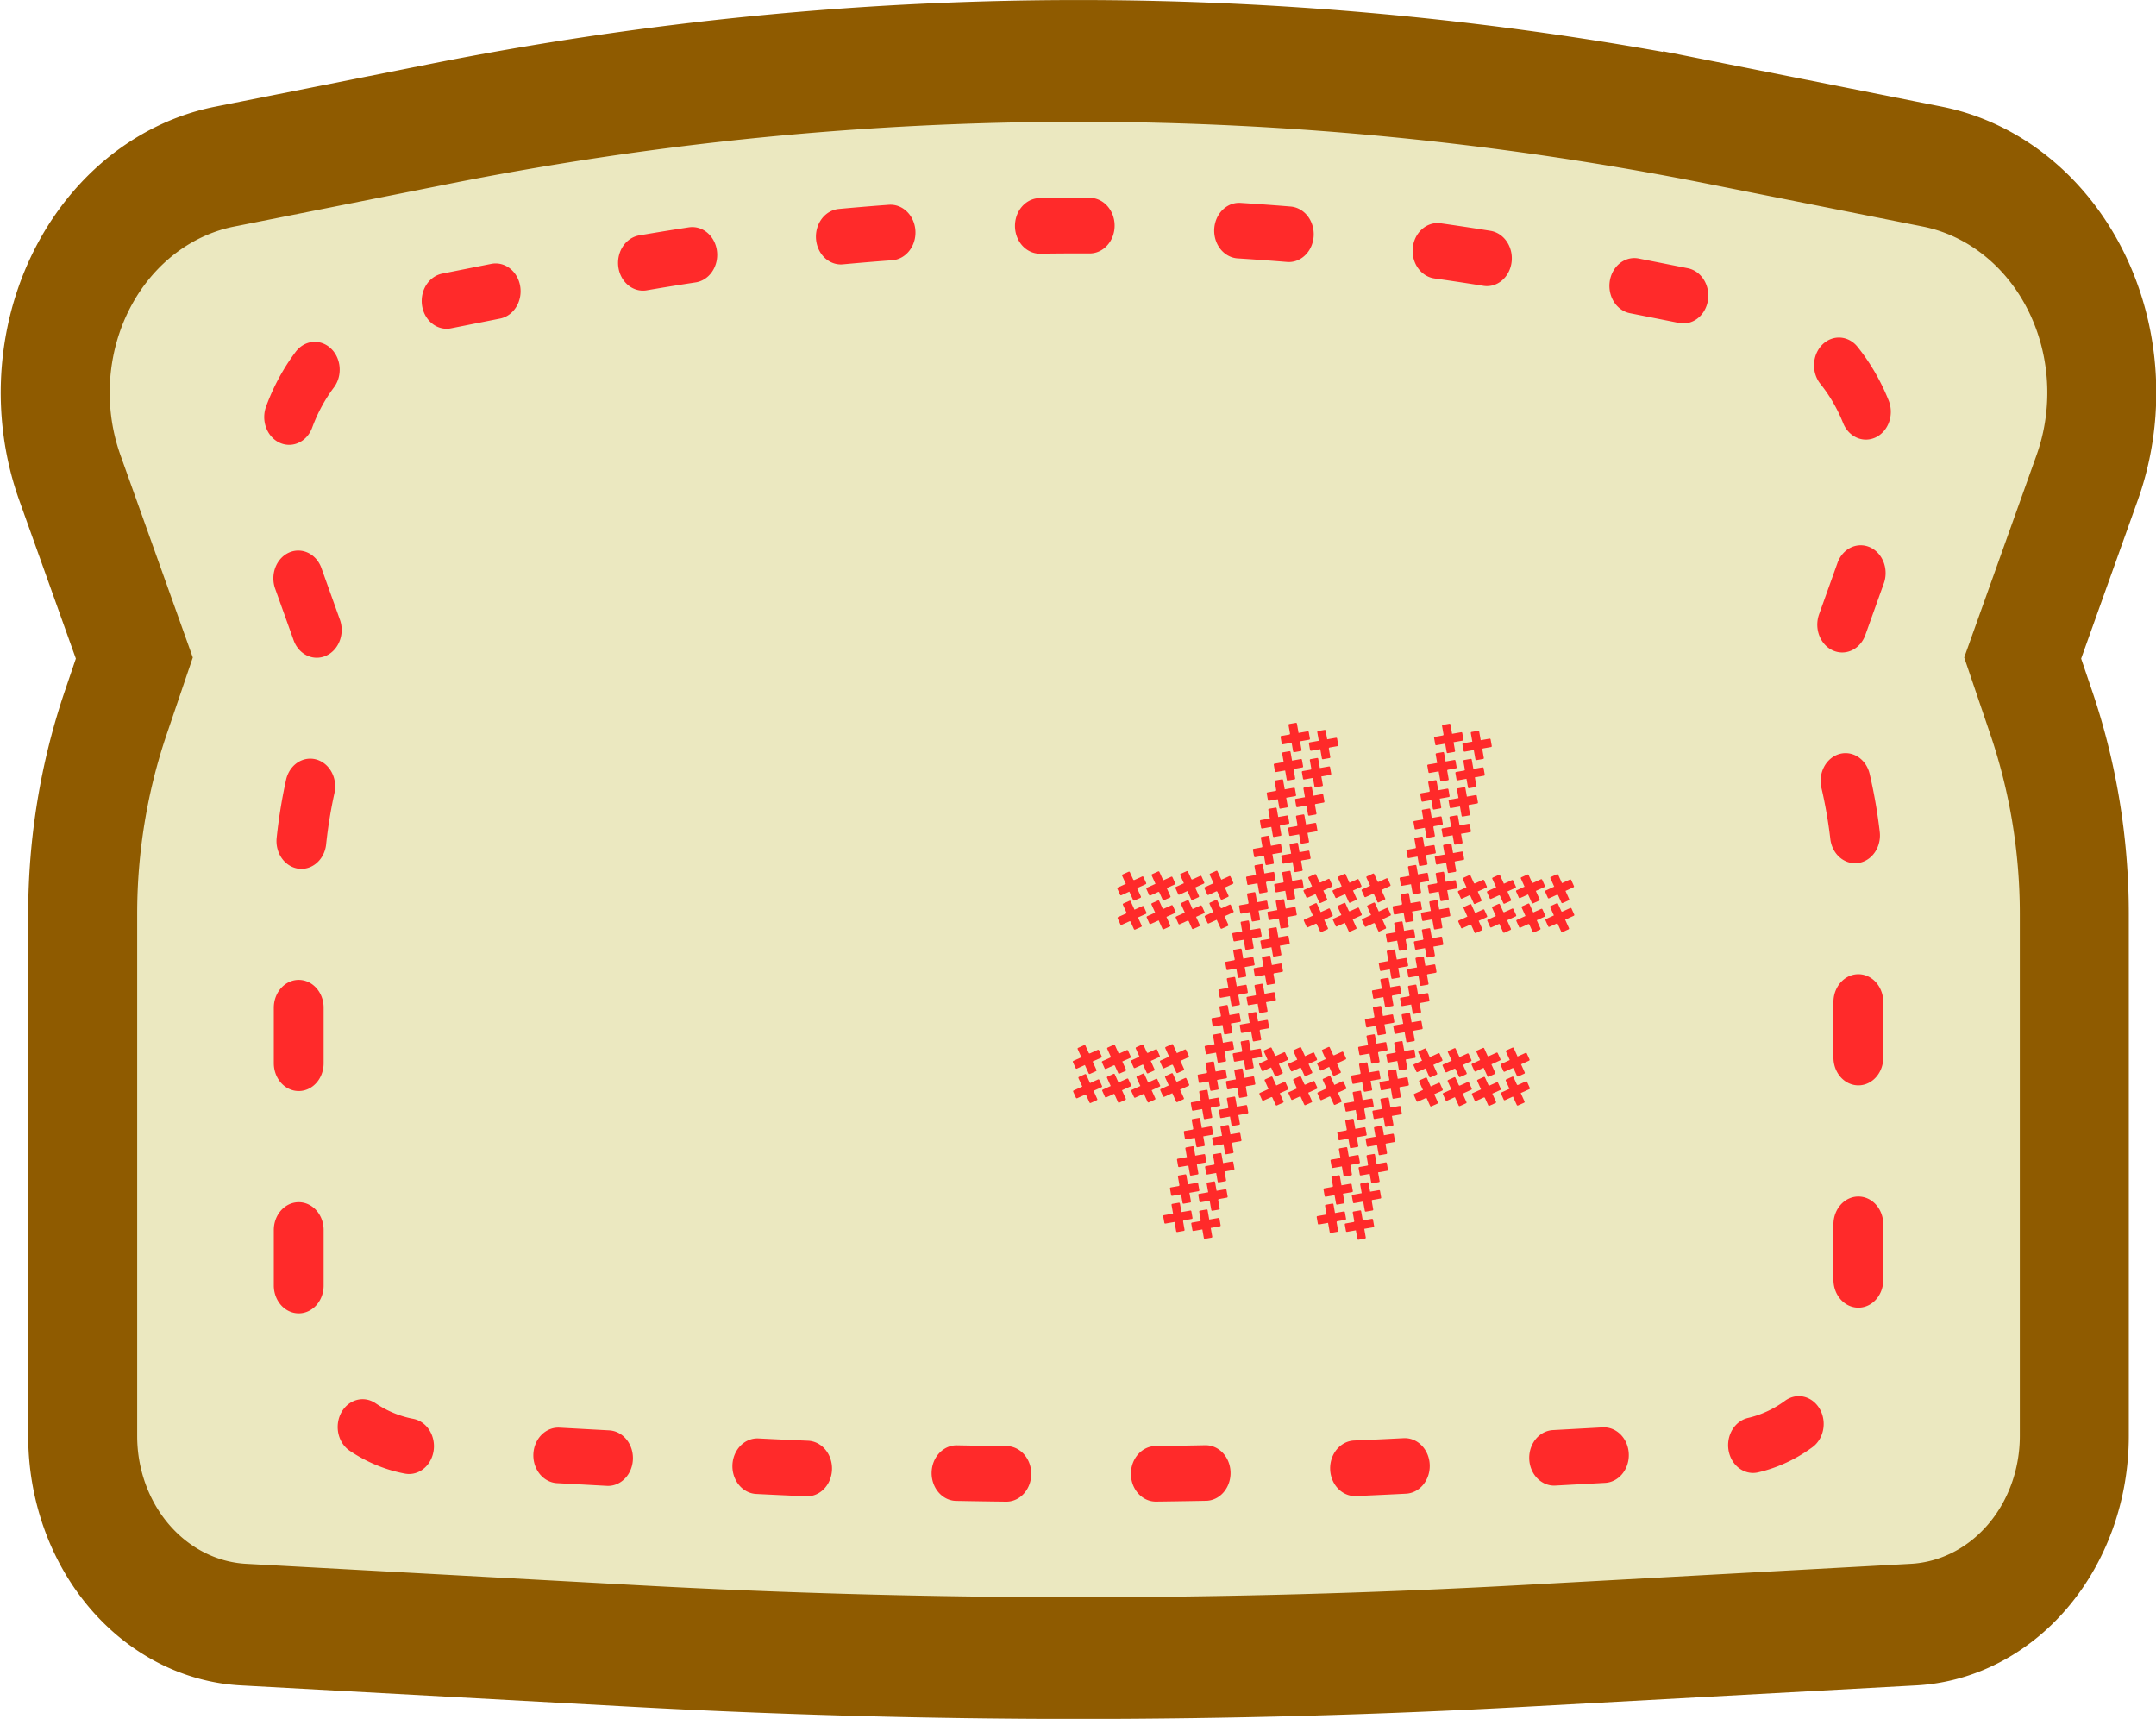 <?xml version="1.0" encoding="UTF-8" standalone="no"?>
<svg
   width="333.444"
   height="265.8"
   viewBox="0 0 333.444 265.8"
   version="1.1"
   xml:space="preserve"
   id="SVGRoot"
   inkscape:version="1.3 (1:1.3+202307231459+0e150ed6c4)"
   sodipodi:docname="drawing.svg"
   inkscape:export-filename="../../../tmp/logo.svg"
   inkscape:export-xdpi="96"
   inkscape:export-ydpi="96"
   xmlns:inkscape="http://www.inkscape.org/namespaces/inkscape"
   xmlns:sodipodi="http://sodipodi.sourceforge.net/DTD/sodipodi-0.dtd"
   xmlns="http://www.w3.org/2000/svg"
   xmlns:svg="http://www.w3.org/2000/svg"><defs
   id="defs5"><inkscape:path-effect
     effect="tiling"
     id="path-effect2"
     is_visible="true"
     lpeversion="1"
     unit="px"
     seed="1;1"
     lpesatellites=""
     num_rows="18"
     num_cols="2"
     gapx="0"
     gapy="0"
     offset="0"
     offset_type="false"
     scale="0"
     rotate="0"
     mirrorrowsx="true"
     mirrorrowsy="true"
     mirrorcolsx="true"
     mirrorcolsy="true"
     mirrortrans="false"
     shrink_interp="false"
     split_items="false"
     link_styles="false"
     interpolate_scalex="false"
     interpolate_scaley="true"
     interpolate_rotatex="false"
     interpolate_rotatey="true"
     random_scale="false"
     random_rotate="false"
     random_gap_y="false"
     random_gap_x="false"
     transformorigin="matrix(-0.146,0.412,-0.412,-0.146,469.325,279.085)" /><inkscape:path-effect
     effect="fillet_chamfer"
     id="path-effect8"
     is_visible="true"
     lpeversion="1"
     nodesatellites_param="F,0,0,1,0,74.907,0,1 @ F,0,0,1,0,192.674,0,1 @ F,0,0,1,0,74.907,0,1 @ F,0,0,1,0,0,0,1 @ F,0,0,1,0,27.618,0,1 @ F,0,0,1,0,0,0,1 @ F,0,0,1,0,47.785,0,1 @ F,0,0,1,0,132.072,0,1 @ F,0,0,1,0,47.785,0,1 @ F,0,0,1,0,0,0,1 @ F,0,0,1,0,27.618,0,1 @ F,0,0,1,0,0,0,1"
     radius="0"
     unit="px"
     method="auto"
     mode="F"
     chamfer_steps="1"
     flexible="false"
     use_knot_distance="true"
     apply_no_radius="true"
     apply_with_radius="true"
     only_selected="false"
     hide_knots="false" /><inkscape:path-effect
     effect="fillet_chamfer"
     id="path-effect1-7-7"
     is_visible="true"
     lpeversion="1"
     nodesatellites_param="F,0,1,1,0,1.333,0,1 @ F,0,1,1,0,1.333,0,1 @ F,0,1,1,0,1.333,0,1 @ F,0,1,1,0,1.333,0,1 @ F,0,0,1,0,0,0,1 @ F,0,1,1,0,1.333,0,1 @ F,0,0,1,0,1.333,0,1 @ F,0,0,1,0,0,0,1 @ F,0,1,1,0,1.333,0,1 @ F,0,1,1,0,1.333,0,1 @ F,0,0,1,0,0,0,1 @ F,0,1,1,0,1.333,0,1"
     radius="0"
     unit="px"
     method="auto"
     mode="F"
     chamfer_steps="1"
     flexible="false"
     use_knot_distance="true"
     apply_no_radius="true"
     apply_with_radius="true"
     only_selected="false"
     hide_knots="false" /><inkscape:path-effect
     effect="fillet_chamfer"
     id="path-effect1-7-7-50"
     is_visible="true"
     lpeversion="1"
     nodesatellites_param="F,0,1,1,0,1.333,0,1 @ F,0,1,1,0,1.333,0,1 @ F,0,1,1,0,1.333,0,1 @ F,0,1,1,0,1.333,0,1 @ F,0,0,1,0,0,0,1 @ F,0,1,1,0,1.333,0,1 @ F,0,0,1,0,1.333,0,1 @ F,0,0,1,0,0,0,1 @ F,0,1,1,0,1.333,0,1 @ F,0,1,1,0,1.333,0,1 @ F,0,0,1,0,0,0,1 @ F,0,1,1,0,1.333,0,1"
     radius="0"
     unit="px"
     method="auto"
     mode="F"
     chamfer_steps="1"
     flexible="false"
     use_knot_distance="true"
     apply_no_radius="true"
     apply_with_radius="true"
     only_selected="false"
     hide_knots="false" /><inkscape:path-effect
     effect="tiling"
     id="path-effect2-3"
     is_visible="true"
     lpeversion="1"
     unit="px"
     seed="1;1"
     lpesatellites=""
     num_rows="18"
     num_cols="2"
     gapx="0"
     gapy="0"
     offset="0"
     offset_type="false"
     scale="0"
     rotate="0"
     mirrorrowsx="true"
     mirrorrowsy="true"
     mirrorcolsx="true"
     mirrorcolsy="true"
     mirrortrans="false"
     shrink_interp="false"
     split_items="false"
     link_styles="false"
     interpolate_scalex="false"
     interpolate_scaley="true"
     interpolate_rotatex="false"
     interpolate_rotatey="true"
     random_scale="false"
     random_rotate="false"
     random_gap_y="false"
     random_gap_x="false"
     transformorigin="matrix(-0.146,0.412,-0.412,-0.146,469.325,279.085)" /><inkscape:path-effect
     effect="fillet_chamfer"
     id="path-effect1-7-7-4-0"
     is_visible="true"
     lpeversion="1"
     nodesatellites_param="F,0,1,1,0,1.333,0,1 @ F,0,1,1,0,1.333,0,1 @ F,0,1,1,0,1.333,0,1 @ F,0,1,1,0,1.333,0,1 @ F,0,0,1,0,0,0,1 @ F,0,1,1,0,1.333,0,1 @ F,0,0,1,0,1.333,0,1 @ F,0,0,1,0,0,0,1 @ F,0,1,1,0,1.333,0,1 @ F,0,1,1,0,1.333,0,1 @ F,0,0,1,0,0,0,1 @ F,0,1,1,0,1.333,0,1"
     radius="0"
     unit="px"
     method="auto"
     mode="F"
     chamfer_steps="1"
     flexible="false"
     use_knot_distance="true"
     apply_no_radius="true"
     apply_with_radius="true"
     only_selected="false"
     hide_knots="false" /><inkscape:path-effect
     effect="tiling"
     id="path-effect2-7-6"
     is_visible="true"
     lpeversion="1"
     unit="px"
     seed="1;1"
     lpesatellites=""
     num_rows="4"
     num_cols="2"
     gapx="0"
     gapy="0"
     offset="0"
     offset_type="false"
     scale="0"
     rotate="0"
     mirrorrowsx="true"
     mirrorrowsy="true"
     mirrorcolsx="true"
     mirrorcolsy="true"
     mirrortrans="false"
     shrink_interp="false"
     split_items="false"
     link_styles="false"
     interpolate_scalex="false"
     interpolate_scaley="true"
     interpolate_rotatex="false"
     interpolate_rotatey="true"
     random_scale="false"
     random_rotate="false"
     random_gap_y="false"
     random_gap_x="false"
     transformorigin="matrix(-0.146,0.412,-0.412,-0.146,469.325,279.085)" /><inkscape:path-effect
     effect="fillet_chamfer"
     id="path-effect1-7-7-4-0-3"
     is_visible="true"
     lpeversion="1"
     nodesatellites_param="F,0,1,1,0,1.333,0,1 @ F,0,1,1,0,1.333,0,1 @ F,0,1,1,0,1.333,0,1 @ F,0,1,1,0,1.333,0,1 @ F,0,0,1,0,0,0,1 @ F,0,1,1,0,1.333,0,1 @ F,0,0,1,0,1.333,0,1 @ F,0,0,1,0,0,0,1 @ F,0,1,1,0,1.333,0,1 @ F,0,1,1,0,1.333,0,1 @ F,0,0,1,0,0,0,1 @ F,0,1,1,0,1.333,0,1"
     radius="0"
     unit="px"
     method="auto"
     mode="F"
     chamfer_steps="1"
     flexible="false"
     use_knot_distance="true"
     apply_no_radius="true"
     apply_with_radius="true"
     only_selected="false"
     hide_knots="false" /><inkscape:path-effect
     effect="tiling"
     id="path-effect2-7-6-6"
     is_visible="true"
     lpeversion="1"
     unit="px"
     seed="1;1"
     lpesatellites=""
     num_rows="3"
     num_cols="2"
     gapx="0"
     gapy="0"
     offset="0"
     offset_type="false"
     scale="0"
     rotate="0"
     mirrorrowsx="true"
     mirrorrowsy="true"
     mirrorcolsx="true"
     mirrorcolsy="true"
     mirrortrans="false"
     shrink_interp="false"
     split_items="false"
     link_styles="false"
     interpolate_scalex="false"
     interpolate_scaley="true"
     interpolate_rotatex="false"
     interpolate_rotatey="true"
     random_scale="false"
     random_rotate="false"
     random_gap_y="false"
     random_gap_x="false"
     transformorigin="matrix(-0.146,0.412,-0.412,-0.146,469.325,279.085)" /><inkscape:path-effect
     effect="fillet_chamfer"
     id="path-effect1-7-7-4-0-35"
     is_visible="true"
     lpeversion="1"
     nodesatellites_param="F,0,1,1,0,1.333,0,1 @ F,0,1,1,0,1.333,0,1 @ F,0,1,1,0,1.333,0,1 @ F,0,1,1,0,1.333,0,1 @ F,0,0,1,0,0,0,1 @ F,0,1,1,0,1.333,0,1 @ F,0,0,1,0,1.333,0,1 @ F,0,0,1,0,0,0,1 @ F,0,1,1,0,1.333,0,1 @ F,0,1,1,0,1.333,0,1 @ F,0,0,1,0,0,0,1 @ F,0,1,1,0,1.333,0,1"
     radius="0"
     unit="px"
     method="auto"
     mode="F"
     chamfer_steps="1"
     flexible="false"
     use_knot_distance="true"
     apply_no_radius="true"
     apply_with_radius="true"
     only_selected="false"
     hide_knots="false" /><inkscape:path-effect
     effect="tiling"
     id="path-effect2-7-6-62"
     is_visible="true"
     lpeversion="1"
     unit="px"
     seed="1;1"
     lpesatellites=""
     num_rows="4"
     num_cols="2"
     gapx="0"
     gapy="0"
     offset="0"
     offset_type="false"
     scale="0"
     rotate="0"
     mirrorrowsx="true"
     mirrorrowsy="true"
     mirrorcolsx="true"
     mirrorcolsy="true"
     mirrortrans="false"
     shrink_interp="false"
     split_items="false"
     link_styles="false"
     interpolate_scalex="false"
     interpolate_scaley="true"
     interpolate_rotatex="false"
     interpolate_rotatey="true"
     random_scale="false"
     random_rotate="false"
     random_gap_y="false"
     random_gap_x="false"
     transformorigin="matrix(-0.146,0.412,-0.412,-0.146,469.325,279.085)" /><inkscape:path-effect
     effect="fillet_chamfer"
     id="path-effect1-7-7-4-0-35-2"
     is_visible="true"
     lpeversion="1"
     nodesatellites_param="F,0,1,1,0,1.333,0,1 @ F,0,1,1,0,1.333,0,1 @ F,0,1,1,0,1.333,0,1 @ F,0,1,1,0,1.333,0,1 @ F,0,0,1,0,0,0,1 @ F,0,1,1,0,1.333,0,1 @ F,0,0,1,0,1.333,0,1 @ F,0,0,1,0,0,0,1 @ F,0,1,1,0,1.333,0,1 @ F,0,1,1,0,1.333,0,1 @ F,0,0,1,0,0,0,1 @ F,0,1,1,0,1.333,0,1"
     radius="0"
     unit="px"
     method="auto"
     mode="F"
     chamfer_steps="1"
     flexible="false"
     use_knot_distance="true"
     apply_no_radius="true"
     apply_with_radius="true"
     only_selected="false"
     hide_knots="false" /><inkscape:path-effect
     effect="tiling"
     id="path-effect2-7-6-62-7"
     is_visible="true"
     lpeversion="1"
     unit="px"
     seed="1;1"
     lpesatellites=""
     num_rows="4"
     num_cols="2"
     gapx="0"
     gapy="0"
     offset="0"
     offset_type="false"
     scale="0"
     rotate="0"
     mirrorrowsx="true"
     mirrorrowsy="true"
     mirrorcolsx="true"
     mirrorcolsy="true"
     mirrortrans="false"
     shrink_interp="false"
     split_items="false"
     link_styles="false"
     interpolate_scalex="false"
     interpolate_scaley="true"
     interpolate_rotatex="false"
     interpolate_rotatey="true"
     random_scale="false"
     random_rotate="false"
     random_gap_y="false"
     random_gap_x="false"
     transformorigin="matrix(-0.146,0.412,-0.412,-0.146,469.325,279.085)" /><inkscape:path-effect
     effect="fillet_chamfer"
     id="path-effect1-7-7-4-0-3-0"
     is_visible="true"
     lpeversion="1"
     nodesatellites_param="F,0,1,1,0,1.333,0,1 @ F,0,1,1,0,1.333,0,1 @ F,0,1,1,0,1.333,0,1 @ F,0,1,1,0,1.333,0,1 @ F,0,0,1,0,0,0,1 @ F,0,1,1,0,1.333,0,1 @ F,0,0,1,0,1.333,0,1 @ F,0,0,1,0,0,0,1 @ F,0,1,1,0,1.333,0,1 @ F,0,1,1,0,1.333,0,1 @ F,0,0,1,0,0,0,1 @ F,0,1,1,0,1.333,0,1"
     radius="0"
     unit="px"
     method="auto"
     mode="F"
     chamfer_steps="1"
     flexible="false"
     use_knot_distance="true"
     apply_no_radius="true"
     apply_with_radius="true"
     only_selected="false"
     hide_knots="false" /><inkscape:path-effect
     effect="tiling"
     id="path-effect2-7-6-6-9"
     is_visible="true"
     lpeversion="1"
     unit="px"
     seed="1;1"
     lpesatellites=""
     num_rows="3"
     num_cols="2"
     gapx="0"
     gapy="0"
     offset="0"
     offset_type="false"
     scale="0"
     rotate="0"
     mirrorrowsx="true"
     mirrorrowsy="true"
     mirrorcolsx="true"
     mirrorcolsy="true"
     mirrortrans="false"
     shrink_interp="false"
     split_items="false"
     link_styles="false"
     interpolate_scalex="false"
     interpolate_scaley="true"
     interpolate_rotatex="false"
     interpolate_rotatey="true"
     random_scale="false"
     random_rotate="false"
     random_gap_y="false"
     random_gap_x="false"
     transformorigin="matrix(-0.146,0.412,-0.412,-0.146,469.325,279.085)" /><inkscape:path-effect
     effect="fillet_chamfer"
     id="path-effect1-7-7-4-0-36"
     is_visible="true"
     lpeversion="1"
     nodesatellites_param="F,0,1,1,0,1.333,0,1 @ F,0,1,1,0,1.333,0,1 @ F,0,1,1,0,1.333,0,1 @ F,0,1,1,0,1.333,0,1 @ F,0,0,1,0,0,0,1 @ F,0,1,1,0,1.333,0,1 @ F,0,0,1,0,1.333,0,1 @ F,0,0,1,0,0,0,1 @ F,0,1,1,0,1.333,0,1 @ F,0,1,1,0,1.333,0,1 @ F,0,0,1,0,0,0,1 @ F,0,1,1,0,1.333,0,1"
     radius="0"
     unit="px"
     method="auto"
     mode="F"
     chamfer_steps="1"
     flexible="false"
     use_knot_distance="true"
     apply_no_radius="true"
     apply_with_radius="true"
     only_selected="false"
     hide_knots="false" /><inkscape:path-effect
     effect="tiling"
     id="path-effect2-7-6-0"
     is_visible="true"
     lpeversion="1"
     unit="px"
     seed="1;1"
     lpesatellites=""
     num_rows="4"
     num_cols="2"
     gapx="0"
     gapy="0"
     offset="0"
     offset_type="false"
     scale="0"
     rotate="0"
     mirrorrowsx="true"
     mirrorrowsy="true"
     mirrorcolsx="true"
     mirrorcolsy="true"
     mirrortrans="false"
     shrink_interp="false"
     split_items="false"
     link_styles="false"
     interpolate_scalex="false"
     interpolate_scaley="true"
     interpolate_rotatex="false"
     interpolate_rotatey="true"
     random_scale="false"
     random_rotate="false"
     random_gap_y="false"
     random_gap_x="false"
     transformorigin="matrix(-0.146,0.412,-0.412,-0.146,469.325,279.085)" /><inkscape:path-effect
     effect="fillet_chamfer"
     id="path-effect8-3"
     is_visible="true"
     lpeversion="1"
     nodesatellites_param="F,0,0,1,0,74.907,0,1 @ F,0,0,1,0,192.674,0,1 @ F,0,0,1,0,74.907,0,1 @ F,0,0,1,0,0,0,1 @ F,0,0,1,0,27.618,0,1 @ F,0,0,1,0,0,0,1 @ F,0,0,1,0,47.785,0,1 @ F,0,0,1,0,132.072,0,1 @ F,0,0,1,0,47.785,0,1 @ F,0,0,1,0,0,0,1 @ F,0,0,1,0,27.618,0,1 @ F,0,0,1,0,0,0,1"
     radius="0"
     unit="px"
     method="auto"
     mode="F"
     chamfer_steps="1"
     flexible="false"
     use_knot_distance="true"
     apply_no_radius="true"
     apply_with_radius="true"
     only_selected="false"
     hide_knots="false" /></defs>&#10;<sodipodi:namedview
   pagecolor="#a9a9a9"
   bordercolor="#292929"
   borderopacity="1"
   inkscape:showpageshadow="2"
   inkscape:pageopacity="0.0"
   inkscape:pagecheckerboard="0"
   inkscape:deskcolor="#232323"
   id="namedview1"
   inkscape:zoom="0.52333335"
   inkscape:cx="151.91082"
   inkscape:cy="665.92355"
   inkscape:window-width="954"
   inkscape:window-height="1031"
   inkscape:window-x="960"
   inkscape:window-y="43"
   inkscape:window-maximized="1"
   inkscape:current-layer="SVGRoot" />&#10;<style
   type="text/css"
   id="style1">&#10;g.prefab path {&#10;  vector-effect:non-scaling-stroke;&#10;  -inkscape-stroke:hairline;&#10;  fill: none;&#10;  fill-opacity: 1;&#10;  stroke-opacity: 1;&#10;  stroke: #00349c;&#10;}&#10;</style>&#10;&#10;<path
   id="rect7"
   style="fill:#ebe8c0;fill-opacity:1;stroke:#8f5b00;stroke-width:32.349;stroke-dasharray:none;stroke-opacity:1"
   d="m 188.371,242.132 63.75,-11.341 a 1083.101,1083.101 180 0 1 379.393,0 l 63.75,11.341 a 60.999,60.999 60.93 0 1 45.964,82.682 l -19.13,47.894 5.524,14.554 a 150.608,150.608 79.609 0 1 9.8,53.439 v 121.312 17.395 a 50.179,50.179 133.6 0 1 -47.728,50.119 l -115.961,5.671 a 2700.42,2700.42 4.7285256e-8 0 1 -263.829,0 l -115.961,-5.671 a 50.179,50.179 46.4 0 1 -47.728,-50.119 V 562.013 440.701 a 150.608,150.608 100.391 0 1 9.8,-53.439 l 5.524,-14.554 -19.13,-47.894 a 60.999,60.999 119.07 0 1 45.964,-82.682 z"
   sodipodi:nodetypes="ccccccccccccc"
   inkscape:original-d="m 114.62244,255.2509 327.19488,-58.20518 327.19489,58.20518 -46.91499,117.45668 15.32307,40.37517 v 148.92981 65.18055 L 441.81732,641.65045 146.21436,627.19311 V 562.01256 413.08275 l 15.32307,-40.37517 z"
   inkscape:path-effect="#path-effect8"
   transform="matrix(-0.521,0,0,0.582,396.987,-115.158)"
   inkscape:export-filename="../../../tmp/rect7.svg"
   inkscape:export-xdpi="96"
   inkscape:export-ydpi="96" /><path
   id="rect7-7"
   style="fill:none;fill-opacity:1;stroke:#ff2a2a;stroke-width:18.887;stroke-linecap:round;stroke-linejoin:miter;stroke-miterlimit:2.3;stroke-dasharray:18.887, 56.662;stroke-dashoffset:50.996;stroke-opacity:1;paint-order:stroke fill markers"
   d="m 188.371,242.132 63.75,-11.341 a 1083.101,1083.101 180 0 1 379.393,0 l 63.75,11.341 a 60.999,60.999 60.93 0 1 45.964,82.682 l -19.13,47.894 5.524,14.554 a 150.608,150.608 79.609 0 1 9.8,53.439 v 121.312 17.395 a 50.179,50.179 133.6 0 1 -47.728,50.119 l -115.961,5.671 a 2700.42,2700.42 4.7285256e-8 0 1 -263.829,0 l -115.961,-5.671 a 50.179,50.179 46.4 0 1 -47.728,-50.119 V 562.013 440.701 a 150.608,150.608 100.391 0 1 9.8,-53.439 l 5.524,-14.554 -19.13,-47.894 a 60.999,60.999 119.07 0 1 45.964,-82.682 z"
   sodipodi:nodetypes="ccccccccccccc"
   inkscape:original-d="m 114.62244,255.2509 327.19488,-58.20518 327.19489,58.20518 -46.91499,117.45668 15.32307,40.37517 v 148.92981 65.18055 L 441.81732,641.65045 146.21436,627.19311 V 562.01256 413.08275 l 15.32307,-40.37517 z"
   inkscape:path-effect="#path-effect8-3"
   transform="matrix(-0.408,0,0,0.455,347.067,-62.504)" /><g
   id="g2"
   transform="matrix(0.242,0,0,0.242,98.948,55.692)"
   style="fill:#ff2a2a;fill-opacity:1;stroke:#000000;stroke-width:2.415;stroke-dasharray:none;stroke-opacity:1"><path
     d="m 116.339,121.894 -8.104,-8.6 c -0.505,-0.536 -1.348,-0.561 -1.884,-0.056 l -9.117,8.593 c -0.536,0.505 -1.379,0.48 -1.884,-0.056 l -6.723,-7.136 c -0.505,-0.536 -0.48,-1.379 0.056,-1.884 l 10.085,-9.505 -9.318,-9.888 c -0.505,-0.536 -0.48,-1.379 0.056,-1.884 l 7.136,-6.725 c 0.536,-0.505 1.379,-0.48 1.884,0.056 l 9.318,9.888 9.369,-8.831 c 0.536,-0.505 1.379,-0.48 1.884,0.056 l 6.725,7.136 c 0.505,0.536 0.48,1.379 -0.056,1.884 l -9.369,8.829 9.018,9.57 c 0.505,0.536 0.48,1.379 -0.056,1.884 l -7.136,6.725 c -0.536,0.505 -1.379,0.48 -1.884,-0.056 z m -32.724,-76.892 8.104,8.6 c 0.505,0.536 1.348,0.561 1.884,0.056 l 9.117,-8.593 c 0.536,-0.505 1.379,-0.48 1.884,0.056 l 6.723,7.136 c 0.505,0.536 0.48,1.379 -0.056,1.884 l -10.085,9.505 9.318,9.888 c 0.505,0.536 0.48,1.379 -0.056,1.884 l -7.136,6.725 c -0.536,0.505 -1.379,0.48 -1.884,-0.056 l -9.318,-9.888 -9.369,8.831 c -0.536,0.505 -1.379,0.48 -1.884,-0.056 l -6.725,-7.136 c -0.505,-0.536 -0.48,-1.379 0.056,-1.884 l 9.369,-8.829 -9.018,-9.57 c -0.505,-0.536 -0.48,-1.379 0.056,-1.884 l 7.136,-6.725 c 0.536,-0.505 1.379,-0.48 1.884,0.056 z m 54.275,25.822 8.104,8.6 c 0.505,0.536 1.348,0.561 1.884,0.056 l 9.117,-8.593 c 0.536,-0.505 1.379,-0.48 1.884,0.056 l 6.723,7.136 c 0.505,0.536 0.48,1.379 -0.056,1.884 l -10.085,9.505 9.318,9.888 c 0.505,0.536 0.48,1.379 -0.056,1.884 l -7.136,6.725 c -0.536,0.505 -1.379,0.48 -1.884,-0.056 l -9.318,-9.888 -9.369,8.831 c -0.536,0.505 -1.379,0.48 -1.884,-0.056 l -6.725,-7.136 c -0.505,-0.536 -0.48,-1.379 0.056,-1.884 l 9.369,-8.829 -9.018,-9.57 c -0.505,-0.536 -0.48,-1.379 0.056,-1.884 l 7.136,-6.725 c 0.536,-0.505 1.379,-0.48 1.884,0.056 z m 4.269,-3.206 -8.104,-8.6 c -0.505,-0.536 -1.348,-0.561 -1.884,-0.056 l -9.117,8.593 c -0.536,0.505 -1.379,0.48 -1.884,-0.056 l -6.723,-7.136 c -0.505,-0.536 -0.48,-1.379 0.056,-1.884 l 10.085,-9.505 -9.318,-9.888 c -0.505,-0.536 -0.48,-1.379 0.056,-1.884 l 7.136,-6.725 c 0.536,-0.505 1.379,-0.48 1.884,0.056 l 9.318,9.888 9.369,-8.831 c 0.536,-0.505 1.379,-0.48 1.884,0.056 l 6.725,7.136 c 0.505,0.536 0.48,1.379 -0.056,1.884 l -9.369,8.829 9.018,9.57 c 0.505,0.536 0.48,1.379 -0.056,1.884 l -7.136,6.725 c -0.536,0.505 -1.379,0.48 -1.884,-0.056 z m 54.275,25.822 -8.104,-8.6 c -0.505,-0.536 -1.348,-0.561 -1.884,-0.056 l -9.117,8.593 c -0.536,0.505 -1.379,0.48 -1.884,-0.056 l -6.723,-7.136 c -0.505,-0.536 -0.48,-1.379 0.056,-1.884 l 10.085,-9.505 -9.318,-9.888 c -0.505,-0.536 -0.48,-1.379 0.056,-1.884 l 7.136,-6.725 c 0.536,-0.505 1.379,-0.48 1.884,0.056 l 9.318,9.888 9.369,-8.831 c 0.536,-0.505 1.379,-0.48 1.884,0.056 l 6.725,7.136 c 0.505,0.536 0.48,1.379 -0.056,1.884 l -9.369,8.829 9.018,9.57 c 0.505,0.536 0.48,1.379 -0.056,1.884 l -7.136,6.725 c -0.536,0.505 -1.379,0.48 -1.884,-0.056 z m -32.724,-76.892 8.104,8.6 c 0.505,0.536 1.348,0.561 1.884,0.056 l 9.117,-8.593 c 0.536,-0.505 1.379,-0.48 1.884,0.056 l 6.723,7.136 c 0.505,0.536 0.48,1.379 -0.056,1.884 l -10.085,9.505 9.318,9.888 c 0.505,0.536 0.48,1.379 -0.056,1.884 l -7.136,6.725 c -0.536,0.505 -1.379,0.48 -1.884,-0.056 l -9.318,-9.888 -9.369,8.831 c -0.536,0.505 -1.379,0.48 -1.884,-0.056 l -6.725,-7.136 c -0.505,-0.536 -0.48,-1.379 0.056,-1.884 l 9.369,-8.829 -9.018,-9.57 c -0.505,-0.536 -0.48,-1.379 0.056,-1.884 l 7.136,-6.725 c 0.536,-0.505 1.379,-0.48 1.884,0.056 z m 54.275,25.822 8.104,8.6 c 0.505,0.536 1.348,0.561 1.884,0.056 l 9.117,-8.593 c 0.536,-0.505 1.379,-0.48 1.884,0.056 l 6.723,7.136 c 0.505,0.536 0.48,1.379 -0.056,1.884 l -10.085,9.505 9.318,9.888 c 0.505,0.536 0.48,1.379 -0.056,1.884 l -7.136,6.725 c -0.536,0.505 -1.379,0.48 -1.884,-0.056 l -9.318,-9.888 -9.369,8.831 c -0.536,0.505 -1.379,0.48 -1.884,-0.056 l -6.725,-7.136 c -0.505,-0.536 -0.48,-1.379 0.056,-1.884 l 9.369,-8.829 -9.018,-9.57 c -0.505,-0.536 -0.48,-1.379 0.056,-1.884 l 7.136,-6.725 c 0.536,-0.505 1.379,-0.48 1.884,0.056 z m 4.269,-3.206 -8.104,-8.6 c -0.505,-0.536 -1.348,-0.561 -1.884,-0.056 l -9.117,8.593 c -0.536,0.505 -1.379,0.48 -1.884,-0.056 l -6.723,-7.136 c -0.505,-0.536 -0.48,-1.379 0.056,-1.884 l 10.085,-9.505 -9.318,-9.888 c -0.505,-0.536 -0.48,-1.379 0.056,-1.884 l 7.136,-6.725 c 0.536,-0.505 1.379,-0.48 1.884,0.056 l 9.318,9.888 9.369,-8.831 c 0.536,-0.505 1.379,-0.48 1.884,0.056 l 6.725,7.136 c 0.505,0.536 0.48,1.379 -0.056,1.884 l -9.369,8.829 9.018,9.57 c 0.505,0.536 0.48,1.379 -0.056,1.884 l -7.136,6.725 c -0.536,0.505 -1.379,0.48 -1.884,-0.056 z m 54.275,25.822 -8.104,-8.6 c -0.505,-0.536 -1.348,-0.561 -1.884,-0.056 l -9.117,8.593 c -0.536,0.505 -1.379,0.48 -1.884,-0.056 l -6.723,-7.136 c -0.505,-0.536 -0.48,-1.379 0.056,-1.884 l 10.085,-9.505 -9.318,-9.888 c -0.505,-0.536 -0.48,-1.379 0.056,-1.884 l 7.136,-6.725 c 0.536,-0.505 1.379,-0.48 1.884,0.056 l 9.318,9.888 9.369,-8.831 c 0.536,-0.505 1.379,-0.48 1.884,0.056 l 6.725,7.136 c 0.505,0.536 0.48,1.379 -0.056,1.884 l -9.369,8.829 9.018,9.57 c 0.505,0.536 0.48,1.379 -0.056,1.884 l -7.136,6.725 c -0.536,0.505 -1.379,0.48 -1.884,-0.056 z m -32.724,-76.892 8.104,8.6 c 0.505,0.536 1.348,0.561 1.884,0.056 l 9.117,-8.593 c 0.536,-0.505 1.379,-0.48 1.884,0.056 l 6.723,7.136 c 0.505,0.536 0.48,1.379 -0.056,1.884 l -10.085,9.505 9.318,9.888 c 0.505,0.536 0.48,1.379 -0.056,1.884 l -7.136,6.725 c -0.536,0.505 -1.379,0.48 -1.884,-0.056 l -9.318,-9.888 -9.369,8.831 c -0.536,0.505 -1.379,0.48 -1.884,-0.056 l -6.725,-7.136 c -0.505,-0.536 -0.48,-1.379 0.056,-1.884 l 9.369,-8.829 -9.018,-9.57 c -0.505,-0.536 -0.48,-1.379 0.056,-1.884 l 7.136,-6.725 c 0.536,-0.505 1.379,-0.48 1.884,0.056 z m 54.275,25.822 8.104,8.6 c 0.505,0.536 1.348,0.561 1.884,0.056 l 9.117,-8.593 c 0.536,-0.505 1.379,-0.48 1.884,0.056 l 6.723,7.136 c 0.505,0.536 0.48,1.379 -0.056,1.884 l -10.085,9.505 9.318,9.888 c 0.505,0.536 0.48,1.379 -0.056,1.884 l -7.136,6.725 c -0.536,0.505 -1.379,0.48 -1.884,-0.056 l -9.318,-9.888 -9.369,8.831 c -0.536,0.505 -1.379,0.48 -1.884,-0.056 l -6.725,-7.136 c -0.505,-0.536 -0.48,-1.379 0.056,-1.884 l 9.369,-8.829 -9.018,-9.57 c -0.505,-0.536 -0.48,-1.379 0.056,-1.884 l 7.136,-6.725 c 0.536,-0.505 1.379,-0.48 1.884,0.056 z m 4.269,-3.206 -8.104,-8.6 c -0.505,-0.536 -1.348,-0.561 -1.884,-0.056 l -9.117,8.593 c -0.536,0.505 -1.379,0.48 -1.884,-0.056 l -6.723,-7.136 c -0.505,-0.536 -0.48,-1.379 0.056,-1.884 l 10.085,-9.505 -9.318,-9.888 c -0.505,-0.536 -0.48,-1.379 0.056,-1.884 l 7.136,-6.725 c 0.536,-0.505 1.379,-0.48 1.884,0.056 l 9.318,9.888 9.369,-8.831 c 0.536,-0.505 1.379,-0.48 1.884,0.056 l 6.725,7.136 c 0.505,0.536 0.48,1.379 -0.056,1.884 l -9.369,8.829 9.018,9.57 c 0.505,0.536 0.48,1.379 -0.056,1.884 l -7.136,6.725 c -0.536,0.505 -1.379,0.48 -1.884,-0.056 z m 54.275,25.822 -8.104,-8.6 c -0.505,-0.536 -1.348,-0.561 -1.884,-0.056 l -9.117,8.593 c -0.536,0.505 -1.379,0.48 -1.884,-0.056 l -6.723,-7.136 c -0.505,-0.536 -0.48,-1.379 0.056,-1.884 l 10.085,-9.505 -9.318,-9.888 c -0.505,-0.536 -0.48,-1.379 0.056,-1.884 l 7.136,-6.725 c 0.536,-0.505 1.379,-0.48 1.884,0.056 l 9.318,9.888 9.369,-8.831 c 0.536,-0.505 1.379,-0.48 1.884,0.056 l 6.725,7.136 c 0.505,0.536 0.48,1.379 -0.056,1.884 l -9.369,8.829 9.018,9.57 c 0.505,0.536 0.48,1.379 -0.056,1.884 l -7.136,6.725 c -0.536,0.505 -1.379,0.48 -1.884,-0.056 z m -32.724,-76.892 8.104,8.6 c 0.505,0.536 1.348,0.561 1.884,0.056 l 9.117,-8.593 c 0.536,-0.505 1.379,-0.48 1.884,0.056 l 6.723,7.136 c 0.505,0.536 0.48,1.379 -0.056,1.884 l -10.085,9.505 9.318,9.888 c 0.505,0.536 0.48,1.379 -0.056,1.884 l -7.136,6.725 c -0.536,0.505 -1.379,0.48 -1.884,-0.056 l -9.318,-9.888 -9.369,8.831 c -0.536,0.505 -1.379,0.48 -1.884,-0.056 l -6.725,-7.136 c -0.505,-0.536 -0.48,-1.379 0.056,-1.884 l 9.369,-8.829 -9.018,-9.57 c -0.505,-0.536 -0.48,-1.379 0.056,-1.884 l 7.136,-6.725 c 0.536,-0.505 1.379,-0.48 1.884,0.056 z m 54.275,25.822 8.104,8.6 c 0.505,0.536 1.348,0.561 1.884,0.056 l 9.117,-8.593 c 0.536,-0.505 1.379,-0.48 1.884,0.056 l 6.723,7.136 c 0.505,0.536 0.48,1.379 -0.056,1.884 l -10.085,9.505 9.318,9.888 c 0.505,0.536 0.48,1.379 -0.056,1.884 l -7.136,6.725 c -0.536,0.505 -1.379,0.48 -1.884,-0.056 l -9.318,-9.888 -9.369,8.831 c -0.536,0.505 -1.379,0.48 -1.884,-0.056 l -6.725,-7.136 c -0.505,-0.536 -0.48,-1.379 0.056,-1.884 l 9.369,-8.829 -9.018,-9.57 c -0.505,-0.536 -0.48,-1.379 0.056,-1.884 l 7.136,-6.725 c 0.536,-0.505 1.379,-0.48 1.884,0.056 z m 4.269,-3.206 -8.104,-8.6 c -0.505,-0.536 -1.348,-0.561 -1.884,-0.056 l -9.117,8.593 c -0.536,0.505 -1.379,0.48 -1.884,-0.056 l -6.723,-7.136 c -0.505,-0.536 -0.48,-1.379 0.056,-1.884 l 10.085,-9.505 -9.318,-9.888 c -0.505,-0.536 -0.48,-1.379 0.056,-1.884 l 7.136,-6.725 c 0.536,-0.505 1.379,-0.48 1.884,0.056 l 9.318,9.888 9.369,-8.831 c 0.536,-0.505 1.379,-0.48 1.884,0.056 l 6.725,7.136 c 0.505,0.536 0.48,1.379 -0.056,1.884 l -9.369,8.829 9.018,9.57 c 0.505,0.536 0.48,1.379 -0.056,1.884 l -7.136,6.725 c -0.536,0.505 -1.379,0.48 -1.884,-0.056 z m 54.275,25.822 -8.104,-8.6 c -0.505,-0.536 -1.348,-0.561 -1.884,-0.056 L 417.612,8.014 c -0.536,0.505 -1.379,0.48 -1.884,-0.056 l -6.723,-7.136 c -0.505,-0.536 -0.48,-1.379 0.056,-1.884 l 10.085,-9.505 -9.318,-9.888 c -0.505,-0.536 -0.48,-1.379 0.056,-1.884 l 7.136,-6.725 c 0.536,-0.505 1.379,-0.48 1.884,0.056 l 9.318,9.888 9.369,-8.831 c 0.536,-0.505 1.379,-0.48 1.884,0.056 l 6.725,7.136 c 0.505,0.536 0.48,1.379 -0.056,1.884 l -9.369,8.829 9.018,9.57 c 0.505,0.536 0.48,1.379 -0.056,1.884 l -7.136,6.725 c -0.536,0.505 -1.379,0.48 -1.884,-0.056 z m -32.724,-76.892 8.104,8.6 c 0.505,0.536 1.348,0.561 1.884,0.056 l 9.117,-8.593 c 0.536,-0.505 1.379,-0.48 1.884,0.056 l 6.723,7.136 c 0.505,0.536 0.48,1.379 -0.056,1.884 l -10.085,9.505 9.318,9.888 c 0.505,0.536 0.48,1.379 -0.056,1.884 l -7.136,6.725 c -0.536,0.505 -1.379,0.48 -1.884,-0.056 l -9.318,-9.888 -9.369,8.831 c -0.536,0.505 -1.379,0.48 -1.884,-0.056 l -6.725,-7.136 c -0.505,-0.536 -0.48,-1.379 0.056,-1.884 l 9.369,-8.829 -9.018,-9.57 c -0.505,-0.536 -0.48,-1.379 0.056,-1.884 l 7.136,-6.725 c 0.536,-0.505 1.379,-0.48 1.884,0.056 z m 54.275,25.822 8.104,8.6 c 0.505,0.536 1.348,0.561 1.884,0.056 l 9.117,-8.593 c 0.536,-0.505 1.379,-0.48 1.884,0.056 l 6.723,7.136 c 0.505,0.536 0.48,1.379 -0.056,1.884 l -10.085,9.505 9.318,9.888 c 0.505,0.536 0.48,1.379 -0.056,1.884 l -7.136,6.725 c -0.536,0.505 -1.379,0.48 -1.884,-0.056 l -9.318,-9.888 -9.369,8.831 c -0.536,0.505 -1.379,0.48 -1.884,-0.056 l -6.725,-7.136 c -0.505,-0.536 -0.48,-1.379 0.056,-1.884 l 9.369,-8.829 -9.018,-9.57 c -0.505,-0.536 -0.48,-1.379 0.056,-1.884 l 7.136,-6.725 c 0.536,-0.505 1.379,-0.48 1.884,0.056 z m 4.269,-3.206 -8.104,-8.6 c -0.505,-0.536 -1.348,-0.561 -1.884,-0.056 l -9.117,8.593 c -0.536,0.505 -1.379,0.48 -1.884,-0.056 l -6.723,-7.136 c -0.505,-0.536 -0.48,-1.379 0.056,-1.884 l 10.085,-9.505 -9.318,-9.888 c -0.505,-0.536 -0.48,-1.379 0.056,-1.884 l 7.136,-6.725 c 0.536,-0.505 1.379,-0.48 1.884,0.056 l 9.318,9.888 9.369,-8.831 c 0.536,-0.505 1.379,-0.48 1.884,0.056 l 6.725,7.136 c 0.505,0.536 0.48,1.379 -0.056,1.884 l -9.369,8.829 9.018,9.57 c 0.505,0.536 0.48,1.379 -0.056,1.884 l -7.136,6.725 c -0.536,0.505 -1.379,0.48 -1.884,-0.056 z m 54.275,25.822 -8.104,-8.6 c -0.505,-0.536 -1.348,-0.561 -1.884,-0.056 l -9.117,8.593 c -0.536,0.505 -1.379,0.48 -1.884,-0.056 l -6.723,-7.136 c -0.505,-0.536 -0.48,-1.379 0.056,-1.884 l 10.085,-9.505 -9.318,-9.888 c -0.505,-0.536 -0.48,-1.379 0.056,-1.884 l 7.136,-6.725 c 0.536,-0.505 1.379,-0.48 1.884,0.056 l 9.318,9.888 9.369,-8.831 c 0.536,-0.505 1.379,-0.48 1.884,0.056 l 6.725,7.136 c 0.505,0.536 0.48,1.379 -0.056,1.884 l -9.369,8.829 9.018,9.57 c 0.505,0.536 0.48,1.379 -0.056,1.884 l -7.136,6.725 c -0.536,0.505 -1.379,0.48 -1.884,-0.056 z m -32.724,-76.892 8.104,8.6 c 0.505,0.536 1.348,0.561 1.884,0.056 l 9.117,-8.593 c 0.536,-0.505 1.379,-0.48 1.884,0.056 l 6.723,7.136 c 0.505,0.536 0.48,1.379 -0.056,1.884 l -10.085,9.505 9.318,9.888 c 0.505,0.536 0.48,1.379 -0.056,1.884 l -7.136,6.725 c -0.536,0.505 -1.379,0.48 -1.884,-0.056 l -9.318,-9.888 -9.369,8.831 c -0.536,0.505 -1.379,0.48 -1.884,-0.056 l -6.725,-7.136 c -0.505,-0.536 -0.48,-1.379 0.056,-1.884 l 9.369,-8.829 -9.018,-9.57 c -0.505,-0.536 -0.48,-1.379 0.056,-1.884 l 7.136,-6.725 c 0.536,-0.505 1.379,-0.48 1.884,0.056 z m 54.275,25.822 8.104,8.6 c 0.505,0.536 1.348,0.561 1.884,0.056 l 9.117,-8.593 c 0.536,-0.505 1.379,-0.48 1.884,0.056 l 6.723,7.136 c 0.505,0.536 0.48,1.379 -0.056,1.884 l -10.085,9.505 9.318,9.888 c 0.505,0.536 0.48,1.379 -0.056,1.884 l -7.136,6.725 c -0.536,0.505 -1.379,0.48 -1.884,-0.056 l -9.318,-9.888 -9.369,8.831 c -0.536,0.505 -1.379,0.48 -1.884,-0.056 l -6.725,-7.136 c -0.505,-0.536 -0.48,-1.379 0.056,-1.884 l 9.369,-8.829 -9.018,-9.57 c -0.505,-0.536 -0.48,-1.379 0.056,-1.884 l 7.136,-6.725 c 0.536,-0.505 1.379,-0.48 1.884,0.056 z m 4.269,-3.206 -8.104,-8.6 c -0.505,-0.536 -1.348,-0.561 -1.884,-0.056 l -9.117,8.593 c -0.536,0.505 -1.379,0.48 -1.884,-0.056 l -6.723,-7.136 c -0.505,-0.536 -0.48,-1.379 0.056,-1.884 l 10.085,-9.505 -9.318,-9.888 c -0.505,-0.536 -0.48,-1.379 0.056,-1.884 l 7.136,-6.725 c 0.536,-0.505 1.379,-0.48 1.884,0.056 l 9.318,9.888 9.369,-8.831 c 0.536,-0.505 1.379,-0.48 1.884,0.056 l 6.725,7.136 c 0.505,0.536 0.48,1.379 -0.056,1.884 l -9.369,8.829 9.018,9.57 c 0.505,0.536 0.48,1.379 -0.056,1.884 l -7.136,6.725 c -0.536,0.505 -1.379,0.48 -1.884,-0.056 z m 54.275,25.822 -8.104,-8.6 c -0.505,-0.536 -1.348,-0.561 -1.884,-0.056 l -9.117,8.593 c -0.536,0.505 -1.379,0.48 -1.884,-0.056 l -6.723,-7.136 c -0.505,-0.536 -0.48,-1.379 0.056,-1.884 l 10.085,-9.505 -9.318,-9.888 c -0.505,-0.536 -0.48,-1.379 0.056,-1.884 l 7.136,-6.725 c 0.536,-0.505 1.379,-0.48 1.884,0.056 l 9.318,9.888 9.369,-8.831 c 0.536,-0.505 1.379,-0.48 1.884,0.056 l 6.725,7.136 c 0.505,0.536 0.48,1.379 -0.056,1.884 l -9.369,8.829 9.018,9.57 c 0.505,0.536 0.48,1.379 -0.056,1.884 l -7.136,6.725 c -0.536,0.505 -1.379,0.48 -1.884,-0.056 z m -32.724,-76.892 8.104,8.6 c 0.505,0.536 1.348,0.561 1.884,0.056 l 9.117,-8.593 c 0.536,-0.505 1.379,-0.48 1.884,0.056 l 6.723,7.136 c 0.505,0.536 0.48,1.379 -0.056,1.884 l -10.085,9.505 9.318,9.888 c 0.505,0.536 0.48,1.379 -0.056,1.884 l -7.136,6.725 c -0.536,0.505 -1.379,0.48 -1.884,-0.056 l -9.318,-9.888 -9.369,8.831 c -0.536,0.505 -1.379,0.48 -1.884,-0.056 l -6.725,-7.136 c -0.505,-0.536 -0.48,-1.379 0.056,-1.884 l 9.369,-8.829 -9.018,-9.57 c -0.505,-0.536 -0.48,-1.379 0.056,-1.884 l 7.136,-6.725 c 0.536,-0.505 1.379,-0.48 1.884,0.056 z m 54.275,25.822 8.104,8.6 c 0.505,0.536 1.348,0.561 1.884,0.056 l 9.117,-8.593 c 0.536,-0.505 1.379,-0.48 1.884,0.056 l 6.723,7.136 c 0.505,0.536 0.48,1.379 -0.056,1.884 l -10.085,9.505 9.318,9.888 c 0.505,0.536 0.48,1.379 -0.056,1.884 l -7.136,6.725 c -0.536,0.505 -1.379,0.48 -1.884,-0.056 l -9.318,-9.888 -9.369,8.831 c -0.536,0.505 -1.379,0.48 -1.884,-0.056 l -6.725,-7.136 c -0.505,-0.536 -0.48,-1.379 0.056,-1.884 l 9.369,-8.829 -9.018,-9.57 c -0.505,-0.536 -0.48,-1.379 0.056,-1.884 l 7.136,-6.725 c 0.536,-0.505 1.379,-0.48 1.884,0.056 z m 4.269,-3.206 -8.104,-8.6 c -0.505,-0.536 -1.348,-0.561 -1.884,-0.056 l -9.117,8.593 c -0.536,0.505 -1.379,0.48 -1.884,-0.056 l -6.723,-7.136 c -0.505,-0.536 -0.48,-1.379 0.056,-1.884 l 10.085,-9.505 -9.318,-9.888 c -0.505,-0.536 -0.48,-1.379 0.056,-1.884 l 7.136,-6.725 c 0.536,-0.505 1.379,-0.48 1.884,0.056 l 9.318,9.888 9.369,-8.831 c 0.536,-0.505 1.379,-0.48 1.884,0.056 l 6.725,7.136 c 0.505,0.536 0.48,1.379 -0.056,1.884 l -9.369,8.829 9.018,9.57 c 0.505,0.536 0.48,1.379 -0.056,1.884 l -7.136,6.725 c -0.536,0.505 -1.379,0.48 -1.884,-0.056 z m 54.275,25.822 -8.104,-8.6 c -0.505,-0.536 -1.348,-0.561 -1.884,-0.056 l -9.117,8.593 c -0.536,0.505 -1.379,0.48 -1.884,-0.056 l -6.723,-7.136 c -0.505,-0.536 -0.48,-1.379 0.056,-1.884 l 10.085,-9.505 -9.318,-9.888 c -0.505,-0.536 -0.48,-1.379 0.056,-1.884 l 7.136,-6.725 c 0.536,-0.505 1.379,-0.48 1.884,0.056 l 9.318,9.888 9.369,-8.831 c 0.536,-0.505 1.379,-0.48 1.884,0.056 l 6.725,7.136 c 0.505,0.536 0.48,1.379 -0.056,1.884 l -9.369,8.829 9.018,9.57 c 0.505,0.536 0.48,1.379 -0.056,1.884 l -7.136,6.725 c -0.536,0.505 -1.379,0.48 -1.884,-0.056 z m -32.724,-76.892 8.104,8.6 c 0.505,0.536 1.348,0.561 1.884,0.056 l 9.117,-8.593 c 0.536,-0.505 1.379,-0.48 1.884,0.056 l 6.723,7.136 c 0.505,0.536 0.48,1.379 -0.056,1.884 l -10.085,9.505 9.318,9.888 c 0.505,0.536 0.48,1.379 -0.056,1.884 l -7.136,6.725 c -0.536,0.505 -1.379,0.48 -1.884,-0.056 l -9.318,-9.888 -9.369,8.831 c -0.536,0.505 -1.379,0.48 -1.884,-0.056 l -6.725,-7.136 c -0.505,-0.536 -0.48,-1.379 0.056,-1.884 l 9.369,-8.829 -9.018,-9.57 c -0.505,-0.536 -0.48,-1.379 0.056,-1.884 l 7.136,-6.725 c 0.536,-0.505 1.379,-0.48 1.884,0.056 z m 54.275,25.822 8.104,8.6 c 0.505,0.536 1.348,0.561 1.884,0.056 l 9.117,-8.593 c 0.536,-0.505 1.379,-0.48 1.884,0.056 l 6.723,7.136 c 0.505,0.536 0.48,1.379 -0.056,1.884 l -10.085,9.505 9.318,9.888 c 0.505,0.536 0.48,1.379 -0.056,1.884 l -7.136,6.725 c -0.536,0.505 -1.379,0.48 -1.884,-0.056 l -9.318,-9.888 -9.369,8.831 c -0.536,0.505 -1.379,0.48 -1.884,-0.056 l -6.725,-7.136 c -0.505,-0.536 -0.48,-1.379 0.056,-1.884 l 9.369,-8.829 -9.018,-9.57 c -0.505,-0.536 -0.48,-1.379 0.056,-1.884 l 7.136,-6.725 c 0.536,-0.505 1.379,-0.48 1.884,0.056 z m 4.269,-3.206 -8.104,-8.6 c -0.505,-0.536 -1.348,-0.561 -1.884,-0.056 l -9.117,8.593 c -0.536,0.505 -1.379,0.48 -1.884,-0.056 l -6.723,-7.136 c -0.505,-0.536 -0.48,-1.379 0.056,-1.884 l 10.085,-9.505 -9.318,-9.888 c -0.505,-0.536 -0.48,-1.379 0.056,-1.884 l 7.136,-6.725 c 0.536,-0.505 1.379,-0.48 1.884,0.056 l 9.318,9.888 9.369,-8.831 c 0.536,-0.505 1.379,-0.48 1.884,0.056 l 6.725,7.136 c 0.505,0.536 0.48,1.379 -0.056,1.884 l -9.369,8.829 9.018,9.57 c 0.505,0.536 0.48,1.379 -0.056,1.884 l -7.136,6.725 c -0.536,0.505 -1.379,0.48 -1.884,-0.056 z m 54.275,25.822 -8.104,-8.6 c -0.505,-0.536 -1.348,-0.561 -1.884,-0.056 l -9.117,8.593 c -0.536,0.505 -1.379,0.48 -1.884,-0.056 l -6.723,-7.136 c -0.505,-0.536 -0.48,-1.379 0.056,-1.884 l 10.085,-9.505 -9.318,-9.888 c -0.505,-0.536 -0.48,-1.379 0.056,-1.884 l 7.136,-6.725 c 0.536,-0.505 1.379,-0.48 1.884,0.056 l 9.318,9.888 9.369,-8.831 c 0.536,-0.505 1.379,-0.48 1.884,0.056 l 6.725,7.136 c 0.505,0.536 0.48,1.379 -0.056,1.884 l -9.369,8.829 9.018,9.57 c 0.505,0.536 0.48,1.379 -0.056,1.884 l -7.136,6.725 c -0.536,0.505 -1.379,0.48 -1.884,-0.056 z m -32.724,-76.892 8.104,8.6 c 0.505,0.536 1.348,0.561 1.884,0.056 l 9.117,-8.593 c 0.536,-0.505 1.379,-0.48 1.884,0.056 l 6.723,7.136 c 0.505,0.536 0.48,1.379 -0.056,1.884 l -10.085,9.505 9.318,9.888 c 0.505,0.536 0.48,1.379 -0.056,1.884 l -7.136,6.725 c -0.536,0.505 -1.379,0.48 -1.884,-0.056 l -9.318,-9.888 -9.369,8.831 c -0.536,0.505 -1.379,0.48 -1.884,-0.056 l -6.725,-7.136 c -0.505,-0.536 -0.48,-1.379 0.056,-1.884 l 9.369,-8.829 -9.018,-9.57 c -0.505,-0.536 -0.48,-1.379 0.056,-1.884 l 7.136,-6.725 c 0.536,-0.505 1.379,-0.48 1.884,0.056 z m 54.275,25.822 8.104,8.6 c 0.505,0.536 1.348,0.561 1.884,0.056 l 9.117,-8.593 c 0.536,-0.505 1.379,-0.48 1.884,0.056 l 6.723,7.136 c 0.505,0.536 0.48,1.379 -0.056,1.884 l -10.085,9.505 9.318,9.888 c 0.505,0.536 0.48,1.379 -0.056,1.884 l -7.136,6.725 c -0.536,0.505 -1.379,0.48 -1.884,-0.056 l -9.318,-9.888 -9.369,8.831 c -0.536,0.505 -1.379,0.48 -1.884,-0.056 l -6.725,-7.136 c -0.505,-0.536 -0.48,-1.379 0.056,-1.884 l 9.369,-8.829 -9.018,-9.57 c -0.505,-0.536 -0.48,-1.379 0.056,-1.884 l 7.136,-6.725 c 0.536,-0.505 1.379,-0.48 1.884,0.056 z m 4.269,-3.206 -8.104,-8.6 c -0.505,-0.536 -1.348,-0.561 -1.884,-0.056 l -9.117,8.593 c -0.536,0.505 -1.379,0.48 -1.884,-0.056 l -6.723,-7.136 c -0.505,-0.536 -0.48,-1.379 0.056,-1.884 l 10.085,-9.505 -9.318,-9.888 c -0.505,-0.536 -0.48,-1.379 0.056,-1.884 l 7.136,-6.725 c 0.536,-0.505 1.379,-0.48 1.884,0.056 l 9.318,9.888 9.369,-8.831 c 0.536,-0.505 1.379,-0.48 1.884,0.056 l 6.725,7.136 c 0.505,0.536 0.48,1.379 -0.056,1.884 l -9.369,8.829 9.018,9.57 c 0.505,0.536 0.48,1.379 -0.056,1.884 l -7.136,6.725 c -0.536,0.505 -1.379,0.48 -1.884,-0.056 z"
     style="fill:#ff2a2a;fill-opacity:1;stroke:none;stroke-width:5.526;stroke-dasharray:none;stroke-opacity:1"
     id="path1-3-3"
     inkscape:path-effect="#path-effect1-7-7;#path-effect2"
     inkscape:original-d="m 117.25335,122.86356 -9.93201,-10.54025 -11.057188,10.42083 -8.551297,-9.07597 11.055362,-10.41875 -10.23204,-10.857821 9.075848,-8.553239 10.232035,10.857808 10.3388,-9.745045 8.55325,9.075848 -10.33893,9.743099 9.93202,10.54024 z"
     transform="matrix(-0.24,0.365,-0.365,-0.24,482.402,226.924)" /><path
     d="m 116.339,121.894 -8.104,-8.6 c -0.505,-0.536 -1.348,-0.561 -1.884,-0.056 l -9.117,8.593 c -0.536,0.505 -1.379,0.48 -1.884,-0.056 l -6.723,-7.136 c -0.505,-0.536 -0.48,-1.379 0.056,-1.884 l 10.085,-9.505 -9.318,-9.888 c -0.505,-0.536 -0.48,-1.379 0.056,-1.884 l 7.136,-6.725 c 0.536,-0.505 1.379,-0.48 1.884,0.056 l 9.318,9.888 9.369,-8.831 c 0.536,-0.505 1.379,-0.48 1.884,0.056 l 6.725,7.136 c 0.505,0.536 0.48,1.379 -0.056,1.884 l -9.369,8.829 9.018,9.57 c 0.505,0.536 0.48,1.379 -0.056,1.884 l -7.136,6.725 c -0.536,0.505 -1.379,0.48 -1.884,-0.056 z m -32.724,-76.892 8.104,8.6 c 0.505,0.536 1.348,0.561 1.884,0.056 l 9.117,-8.593 c 0.536,-0.505 1.379,-0.48 1.884,0.056 l 6.723,7.136 c 0.505,0.536 0.48,1.379 -0.056,1.884 l -10.085,9.505 9.318,9.888 c 0.505,0.536 0.48,1.379 -0.056,1.884 l -7.136,6.725 c -0.536,0.505 -1.379,0.48 -1.884,-0.056 l -9.318,-9.888 -9.369,8.831 c -0.536,0.505 -1.379,0.48 -1.884,-0.056 l -6.725,-7.136 c -0.505,-0.536 -0.48,-1.379 0.056,-1.884 l 9.369,-8.829 -9.018,-9.57 c -0.505,-0.536 -0.48,-1.379 0.056,-1.884 l 7.136,-6.725 c 0.536,-0.505 1.379,-0.48 1.884,0.056 z m 54.275,25.822 8.104,8.6 c 0.505,0.536 1.348,0.561 1.884,0.056 l 9.117,-8.593 c 0.536,-0.505 1.379,-0.48 1.884,0.056 l 6.723,7.136 c 0.505,0.536 0.48,1.379 -0.056,1.884 l -10.085,9.505 9.318,9.888 c 0.505,0.536 0.48,1.379 -0.056,1.884 l -7.136,6.725 c -0.536,0.505 -1.379,0.48 -1.884,-0.056 l -9.318,-9.888 -9.369,8.831 c -0.536,0.505 -1.379,0.48 -1.884,-0.056 l -6.725,-7.136 c -0.505,-0.536 -0.48,-1.379 0.056,-1.884 l 9.369,-8.829 -9.018,-9.57 c -0.505,-0.536 -0.48,-1.379 0.056,-1.884 l 7.136,-6.725 c 0.536,-0.505 1.379,-0.48 1.884,0.056 z m 4.269,-3.206 -8.104,-8.6 c -0.505,-0.536 -1.348,-0.561 -1.884,-0.056 l -9.117,8.593 c -0.536,0.505 -1.379,0.48 -1.884,-0.056 l -6.723,-7.136 c -0.505,-0.536 -0.48,-1.379 0.056,-1.884 l 10.085,-9.505 -9.318,-9.888 c -0.505,-0.536 -0.48,-1.379 0.056,-1.884 l 7.136,-6.725 c 0.536,-0.505 1.379,-0.48 1.884,0.056 l 9.318,9.888 9.369,-8.831 c 0.536,-0.505 1.379,-0.48 1.884,0.056 l 6.725,7.136 c 0.505,0.536 0.48,1.379 -0.056,1.884 l -9.369,8.829 9.018,9.57 c 0.505,0.536 0.48,1.379 -0.056,1.884 l -7.136,6.725 c -0.536,0.505 -1.379,0.48 -1.884,-0.056 z m 54.275,25.822 -8.104,-8.6 c -0.505,-0.536 -1.348,-0.561 -1.884,-0.056 l -9.117,8.593 c -0.536,0.505 -1.379,0.48 -1.884,-0.056 l -6.723,-7.136 c -0.505,-0.536 -0.48,-1.379 0.056,-1.884 l 10.085,-9.505 -9.318,-9.888 c -0.505,-0.536 -0.48,-1.379 0.056,-1.884 l 7.136,-6.725 c 0.536,-0.505 1.379,-0.48 1.884,0.056 l 9.318,9.888 9.369,-8.831 c 0.536,-0.505 1.379,-0.48 1.884,0.056 l 6.725,7.136 c 0.505,0.536 0.48,1.379 -0.056,1.884 l -9.369,8.829 9.018,9.57 c 0.505,0.536 0.48,1.379 -0.056,1.884 l -7.136,6.725 c -0.536,0.505 -1.379,0.48 -1.884,-0.056 z m -32.724,-76.892 8.104,8.6 c 0.505,0.536 1.348,0.561 1.884,0.056 l 9.117,-8.593 c 0.536,-0.505 1.379,-0.48 1.884,0.056 l 6.723,7.136 c 0.505,0.536 0.48,1.379 -0.056,1.884 l -10.085,9.505 9.318,9.888 c 0.505,0.536 0.48,1.379 -0.056,1.884 l -7.136,6.725 c -0.536,0.505 -1.379,0.48 -1.884,-0.056 l -9.318,-9.888 -9.369,8.831 c -0.536,0.505 -1.379,0.48 -1.884,-0.056 l -6.725,-7.136 c -0.505,-0.536 -0.48,-1.379 0.056,-1.884 l 9.369,-8.829 -9.018,-9.57 c -0.505,-0.536 -0.48,-1.379 0.056,-1.884 l 7.136,-6.725 c 0.536,-0.505 1.379,-0.48 1.884,0.056 z m 54.275,25.822 8.104,8.6 c 0.505,0.536 1.348,0.561 1.884,0.056 l 9.117,-8.593 c 0.536,-0.505 1.379,-0.48 1.884,0.056 l 6.723,7.136 c 0.505,0.536 0.48,1.379 -0.056,1.884 l -10.085,9.505 9.318,9.888 c 0.505,0.536 0.48,1.379 -0.056,1.884 l -7.136,6.725 c -0.536,0.505 -1.379,0.48 -1.884,-0.056 l -9.318,-9.888 -9.369,8.831 c -0.536,0.505 -1.379,0.48 -1.884,-0.056 l -6.725,-7.136 c -0.505,-0.536 -0.48,-1.379 0.056,-1.884 l 9.369,-8.829 -9.018,-9.57 c -0.505,-0.536 -0.48,-1.379 0.056,-1.884 l 7.136,-6.725 c 0.536,-0.505 1.379,-0.48 1.884,0.056 z m 4.269,-3.206 -8.104,-8.6 c -0.505,-0.536 -1.348,-0.561 -1.884,-0.056 l -9.117,8.593 c -0.536,0.505 -1.379,0.48 -1.884,-0.056 l -6.723,-7.136 c -0.505,-0.536 -0.48,-1.379 0.056,-1.884 l 10.085,-9.505 -9.318,-9.888 c -0.505,-0.536 -0.48,-1.379 0.056,-1.884 l 7.136,-6.725 c 0.536,-0.505 1.379,-0.48 1.884,0.056 l 9.318,9.888 9.369,-8.831 c 0.536,-0.505 1.379,-0.48 1.884,0.056 l 6.725,7.136 c 0.505,0.536 0.48,1.379 -0.056,1.884 l -9.369,8.829 9.018,9.57 c 0.505,0.536 0.48,1.379 -0.056,1.884 l -7.136,6.725 c -0.536,0.505 -1.379,0.48 -1.884,-0.056 z m 54.275,25.822 -8.104,-8.6 c -0.505,-0.536 -1.348,-0.561 -1.884,-0.056 l -9.117,8.593 c -0.536,0.505 -1.379,0.48 -1.884,-0.056 l -6.723,-7.136 c -0.505,-0.536 -0.48,-1.379 0.056,-1.884 l 10.085,-9.505 -9.318,-9.888 c -0.505,-0.536 -0.48,-1.379 0.056,-1.884 l 7.136,-6.725 c 0.536,-0.505 1.379,-0.48 1.884,0.056 l 9.318,9.888 9.369,-8.831 c 0.536,-0.505 1.379,-0.48 1.884,0.056 l 6.725,7.136 c 0.505,0.536 0.48,1.379 -0.056,1.884 l -9.369,8.829 9.018,9.57 c 0.505,0.536 0.48,1.379 -0.056,1.884 l -7.136,6.725 c -0.536,0.505 -1.379,0.48 -1.884,-0.056 z m -32.724,-76.892 8.104,8.6 c 0.505,0.536 1.348,0.561 1.884,0.056 l 9.117,-8.593 c 0.536,-0.505 1.379,-0.48 1.884,0.056 l 6.723,7.136 c 0.505,0.536 0.48,1.379 -0.056,1.884 l -10.085,9.505 9.318,9.888 c 0.505,0.536 0.48,1.379 -0.056,1.884 l -7.136,6.725 c -0.536,0.505 -1.379,0.48 -1.884,-0.056 l -9.318,-9.888 -9.369,8.831 c -0.536,0.505 -1.379,0.48 -1.884,-0.056 l -6.725,-7.136 c -0.505,-0.536 -0.48,-1.379 0.056,-1.884 l 9.369,-8.829 -9.018,-9.57 c -0.505,-0.536 -0.48,-1.379 0.056,-1.884 l 7.136,-6.725 c 0.536,-0.505 1.379,-0.48 1.884,0.056 z m 54.275,25.822 8.104,8.6 c 0.505,0.536 1.348,0.561 1.884,0.056 l 9.117,-8.593 c 0.536,-0.505 1.379,-0.48 1.884,0.056 l 6.723,7.136 c 0.505,0.536 0.48,1.379 -0.056,1.884 l -10.085,9.505 9.318,9.888 c 0.505,0.536 0.48,1.379 -0.056,1.884 l -7.136,6.725 c -0.536,0.505 -1.379,0.48 -1.884,-0.056 l -9.318,-9.888 -9.369,8.831 c -0.536,0.505 -1.379,0.48 -1.884,-0.056 l -6.725,-7.136 c -0.505,-0.536 -0.48,-1.379 0.056,-1.884 l 9.369,-8.829 -9.018,-9.57 c -0.505,-0.536 -0.48,-1.379 0.056,-1.884 l 7.136,-6.725 c 0.536,-0.505 1.379,-0.48 1.884,0.056 z m 4.269,-3.206 -8.104,-8.6 c -0.505,-0.536 -1.348,-0.561 -1.884,-0.056 l -9.117,8.593 c -0.536,0.505 -1.379,0.48 -1.884,-0.056 l -6.723,-7.136 c -0.505,-0.536 -0.48,-1.379 0.056,-1.884 l 10.085,-9.505 -9.318,-9.888 c -0.505,-0.536 -0.48,-1.379 0.056,-1.884 l 7.136,-6.725 c 0.536,-0.505 1.379,-0.48 1.884,0.056 l 9.318,9.888 9.369,-8.831 c 0.536,-0.505 1.379,-0.48 1.884,0.056 l 6.725,7.136 c 0.505,0.536 0.48,1.379 -0.056,1.884 l -9.369,8.829 9.018,9.57 c 0.505,0.536 0.48,1.379 -0.056,1.884 l -7.136,6.725 c -0.536,0.505 -1.379,0.48 -1.884,-0.056 z m 54.275,25.822 -8.104,-8.6 c -0.505,-0.536 -1.348,-0.561 -1.884,-0.056 l -9.117,8.593 c -0.536,0.505 -1.379,0.48 -1.884,-0.056 l -6.723,-7.136 c -0.505,-0.536 -0.48,-1.379 0.056,-1.884 l 10.085,-9.505 -9.318,-9.888 c -0.505,-0.536 -0.48,-1.379 0.056,-1.884 l 7.136,-6.725 c 0.536,-0.505 1.379,-0.48 1.884,0.056 l 9.318,9.888 9.369,-8.831 c 0.536,-0.505 1.379,-0.48 1.884,0.056 l 6.725,7.136 c 0.505,0.536 0.48,1.379 -0.056,1.884 l -9.369,8.829 9.018,9.57 c 0.505,0.536 0.48,1.379 -0.056,1.884 l -7.136,6.725 c -0.536,0.505 -1.379,0.48 -1.884,-0.056 z m -32.724,-76.892 8.104,8.6 c 0.505,0.536 1.348,0.561 1.884,0.056 l 9.117,-8.593 c 0.536,-0.505 1.379,-0.48 1.884,0.056 l 6.723,7.136 c 0.505,0.536 0.48,1.379 -0.056,1.884 l -10.085,9.505 9.318,9.888 c 0.505,0.536 0.48,1.379 -0.056,1.884 l -7.136,6.725 c -0.536,0.505 -1.379,0.48 -1.884,-0.056 l -9.318,-9.888 -9.369,8.831 c -0.536,0.505 -1.379,0.48 -1.884,-0.056 l -6.725,-7.136 c -0.505,-0.536 -0.48,-1.379 0.056,-1.884 l 9.369,-8.829 -9.018,-9.57 c -0.505,-0.536 -0.48,-1.379 0.056,-1.884 l 7.136,-6.725 c 0.536,-0.505 1.379,-0.48 1.884,0.056 z m 54.275,25.822 8.104,8.6 c 0.505,0.536 1.348,0.561 1.884,0.056 l 9.117,-8.593 c 0.536,-0.505 1.379,-0.48 1.884,0.056 l 6.723,7.136 c 0.505,0.536 0.48,1.379 -0.056,1.884 l -10.085,9.505 9.318,9.888 c 0.505,0.536 0.48,1.379 -0.056,1.884 l -7.136,6.725 c -0.536,0.505 -1.379,0.48 -1.884,-0.056 l -9.318,-9.888 -9.369,8.831 c -0.536,0.505 -1.379,0.48 -1.884,-0.056 l -6.725,-7.136 c -0.505,-0.536 -0.48,-1.379 0.056,-1.884 l 9.369,-8.829 -9.018,-9.57 c -0.505,-0.536 -0.48,-1.379 0.056,-1.884 l 7.136,-6.725 c 0.536,-0.505 1.379,-0.48 1.884,0.056 z m 4.269,-3.206 -8.104,-8.6 c -0.505,-0.536 -1.348,-0.561 -1.884,-0.056 l -9.117,8.593 c -0.536,0.505 -1.379,0.48 -1.884,-0.056 l -6.723,-7.136 c -0.505,-0.536 -0.48,-1.379 0.056,-1.884 l 10.085,-9.505 -9.318,-9.888 c -0.505,-0.536 -0.48,-1.379 0.056,-1.884 l 7.136,-6.725 c 0.536,-0.505 1.379,-0.48 1.884,0.056 l 9.318,9.888 9.369,-8.831 c 0.536,-0.505 1.379,-0.48 1.884,0.056 l 6.725,7.136 c 0.505,0.536 0.48,1.379 -0.056,1.884 l -9.369,8.829 9.018,9.57 c 0.505,0.536 0.48,1.379 -0.056,1.884 l -7.136,6.725 c -0.536,0.505 -1.379,0.48 -1.884,-0.056 z m 54.275,25.822 -8.104,-8.6 c -0.505,-0.536 -1.348,-0.561 -1.884,-0.056 L 417.612,8.014 c -0.536,0.505 -1.379,0.48 -1.884,-0.056 l -6.723,-7.136 c -0.505,-0.536 -0.48,-1.379 0.056,-1.884 l 10.085,-9.505 -9.318,-9.888 c -0.505,-0.536 -0.48,-1.379 0.056,-1.884 l 7.136,-6.725 c 0.536,-0.505 1.379,-0.48 1.884,0.056 l 9.318,9.888 9.369,-8.831 c 0.536,-0.505 1.379,-0.48 1.884,0.056 l 6.725,7.136 c 0.505,0.536 0.48,1.379 -0.056,1.884 l -9.369,8.829 9.018,9.57 c 0.505,0.536 0.48,1.379 -0.056,1.884 l -7.136,6.725 c -0.536,0.505 -1.379,0.48 -1.884,-0.056 z m -32.724,-76.892 8.104,8.6 c 0.505,0.536 1.348,0.561 1.884,0.056 l 9.117,-8.593 c 0.536,-0.505 1.379,-0.48 1.884,0.056 l 6.723,7.136 c 0.505,0.536 0.48,1.379 -0.056,1.884 l -10.085,9.505 9.318,9.888 c 0.505,0.536 0.48,1.379 -0.056,1.884 l -7.136,6.725 c -0.536,0.505 -1.379,0.48 -1.884,-0.056 l -9.318,-9.888 -9.369,8.831 c -0.536,0.505 -1.379,0.48 -1.884,-0.056 l -6.725,-7.136 c -0.505,-0.536 -0.48,-1.379 0.056,-1.884 l 9.369,-8.829 -9.018,-9.57 c -0.505,-0.536 -0.48,-1.379 0.056,-1.884 l 7.136,-6.725 c 0.536,-0.505 1.379,-0.48 1.884,0.056 z m 54.275,25.822 8.104,8.6 c 0.505,0.536 1.348,0.561 1.884,0.056 l 9.117,-8.593 c 0.536,-0.505 1.379,-0.48 1.884,0.056 l 6.723,7.136 c 0.505,0.536 0.48,1.379 -0.056,1.884 l -10.085,9.505 9.318,9.888 c 0.505,0.536 0.48,1.379 -0.056,1.884 l -7.136,6.725 c -0.536,0.505 -1.379,0.48 -1.884,-0.056 l -9.318,-9.888 -9.369,8.831 c -0.536,0.505 -1.379,0.48 -1.884,-0.056 l -6.725,-7.136 c -0.505,-0.536 -0.48,-1.379 0.056,-1.884 l 9.369,-8.829 -9.018,-9.57 c -0.505,-0.536 -0.48,-1.379 0.056,-1.884 l 7.136,-6.725 c 0.536,-0.505 1.379,-0.48 1.884,0.056 z m 4.269,-3.206 -8.104,-8.6 c -0.505,-0.536 -1.348,-0.561 -1.884,-0.056 l -9.117,8.593 c -0.536,0.505 -1.379,0.48 -1.884,-0.056 l -6.723,-7.136 c -0.505,-0.536 -0.48,-1.379 0.056,-1.884 l 10.085,-9.505 -9.318,-9.888 c -0.505,-0.536 -0.48,-1.379 0.056,-1.884 l 7.136,-6.725 c 0.536,-0.505 1.379,-0.48 1.884,0.056 l 9.318,9.888 9.369,-8.831 c 0.536,-0.505 1.379,-0.48 1.884,0.056 l 6.725,7.136 c 0.505,0.536 0.48,1.379 -0.056,1.884 l -9.369,8.829 9.018,9.57 c 0.505,0.536 0.48,1.379 -0.056,1.884 l -7.136,6.725 c -0.536,0.505 -1.379,0.48 -1.884,-0.056 z m 54.275,25.822 -8.104,-8.6 c -0.505,-0.536 -1.348,-0.561 -1.884,-0.056 l -9.117,8.593 c -0.536,0.505 -1.379,0.48 -1.884,-0.056 l -6.723,-7.136 c -0.505,-0.536 -0.48,-1.379 0.056,-1.884 l 10.085,-9.505 -9.318,-9.888 c -0.505,-0.536 -0.48,-1.379 0.056,-1.884 l 7.136,-6.725 c 0.536,-0.505 1.379,-0.48 1.884,0.056 l 9.318,9.888 9.369,-8.831 c 0.536,-0.505 1.379,-0.48 1.884,0.056 l 6.725,7.136 c 0.505,0.536 0.48,1.379 -0.056,1.884 l -9.369,8.829 9.018,9.57 c 0.505,0.536 0.48,1.379 -0.056,1.884 l -7.136,6.725 c -0.536,0.505 -1.379,0.48 -1.884,-0.056 z m -32.724,-76.892 8.104,8.6 c 0.505,0.536 1.348,0.561 1.884,0.056 l 9.117,-8.593 c 0.536,-0.505 1.379,-0.48 1.884,0.056 l 6.723,7.136 c 0.505,0.536 0.48,1.379 -0.056,1.884 l -10.085,9.505 9.318,9.888 c 0.505,0.536 0.48,1.379 -0.056,1.884 l -7.136,6.725 c -0.536,0.505 -1.379,0.48 -1.884,-0.056 l -9.318,-9.888 -9.369,8.831 c -0.536,0.505 -1.379,0.48 -1.884,-0.056 l -6.725,-7.136 c -0.505,-0.536 -0.48,-1.379 0.056,-1.884 l 9.369,-8.829 -9.018,-9.57 c -0.505,-0.536 -0.48,-1.379 0.056,-1.884 l 7.136,-6.725 c 0.536,-0.505 1.379,-0.48 1.884,0.056 z m 54.275,25.822 8.104,8.6 c 0.505,0.536 1.348,0.561 1.884,0.056 l 9.117,-8.593 c 0.536,-0.505 1.379,-0.48 1.884,0.056 l 6.723,7.136 c 0.505,0.536 0.48,1.379 -0.056,1.884 l -10.085,9.505 9.318,9.888 c 0.505,0.536 0.48,1.379 -0.056,1.884 l -7.136,6.725 c -0.536,0.505 -1.379,0.48 -1.884,-0.056 l -9.318,-9.888 -9.369,8.831 c -0.536,0.505 -1.379,0.48 -1.884,-0.056 l -6.725,-7.136 c -0.505,-0.536 -0.48,-1.379 0.056,-1.884 l 9.369,-8.829 -9.018,-9.57 c -0.505,-0.536 -0.48,-1.379 0.056,-1.884 l 7.136,-6.725 c 0.536,-0.505 1.379,-0.48 1.884,0.056 z m 4.269,-3.206 -8.104,-8.6 c -0.505,-0.536 -1.348,-0.561 -1.884,-0.056 l -9.117,8.593 c -0.536,0.505 -1.379,0.48 -1.884,-0.056 l -6.723,-7.136 c -0.505,-0.536 -0.48,-1.379 0.056,-1.884 l 10.085,-9.505 -9.318,-9.888 c -0.505,-0.536 -0.48,-1.379 0.056,-1.884 l 7.136,-6.725 c 0.536,-0.505 1.379,-0.48 1.884,0.056 l 9.318,9.888 9.369,-8.831 c 0.536,-0.505 1.379,-0.48 1.884,0.056 l 6.725,7.136 c 0.505,0.536 0.48,1.379 -0.056,1.884 l -9.369,8.829 9.018,9.57 c 0.505,0.536 0.48,1.379 -0.056,1.884 l -7.136,6.725 c -0.536,0.505 -1.379,0.48 -1.884,-0.056 z m 54.275,25.822 -8.104,-8.6 c -0.505,-0.536 -1.348,-0.561 -1.884,-0.056 l -9.117,8.593 c -0.536,0.505 -1.379,0.48 -1.884,-0.056 l -6.723,-7.136 c -0.505,-0.536 -0.48,-1.379 0.056,-1.884 l 10.085,-9.505 -9.318,-9.888 c -0.505,-0.536 -0.48,-1.379 0.056,-1.884 l 7.136,-6.725 c 0.536,-0.505 1.379,-0.48 1.884,0.056 l 9.318,9.888 9.369,-8.831 c 0.536,-0.505 1.379,-0.48 1.884,0.056 l 6.725,7.136 c 0.505,0.536 0.48,1.379 -0.056,1.884 l -9.369,8.829 9.018,9.57 c 0.505,0.536 0.48,1.379 -0.056,1.884 l -7.136,6.725 c -0.536,0.505 -1.379,0.48 -1.884,-0.056 z m -32.724,-76.892 8.104,8.6 c 0.505,0.536 1.348,0.561 1.884,0.056 l 9.117,-8.593 c 0.536,-0.505 1.379,-0.48 1.884,0.056 l 6.723,7.136 c 0.505,0.536 0.48,1.379 -0.056,1.884 l -10.085,9.505 9.318,9.888 c 0.505,0.536 0.48,1.379 -0.056,1.884 l -7.136,6.725 c -0.536,0.505 -1.379,0.48 -1.884,-0.056 l -9.318,-9.888 -9.369,8.831 c -0.536,0.505 -1.379,0.48 -1.884,-0.056 l -6.725,-7.136 c -0.505,-0.536 -0.48,-1.379 0.056,-1.884 l 9.369,-8.829 -9.018,-9.57 c -0.505,-0.536 -0.48,-1.379 0.056,-1.884 l 7.136,-6.725 c 0.536,-0.505 1.379,-0.48 1.884,0.056 z m 54.275,25.822 8.104,8.6 c 0.505,0.536 1.348,0.561 1.884,0.056 l 9.117,-8.593 c 0.536,-0.505 1.379,-0.48 1.884,0.056 l 6.723,7.136 c 0.505,0.536 0.48,1.379 -0.056,1.884 l -10.085,9.505 9.318,9.888 c 0.505,0.536 0.48,1.379 -0.056,1.884 l -7.136,6.725 c -0.536,0.505 -1.379,0.48 -1.884,-0.056 l -9.318,-9.888 -9.369,8.831 c -0.536,0.505 -1.379,0.48 -1.884,-0.056 l -6.725,-7.136 c -0.505,-0.536 -0.48,-1.379 0.056,-1.884 l 9.369,-8.829 -9.018,-9.57 c -0.505,-0.536 -0.48,-1.379 0.056,-1.884 l 7.136,-6.725 c 0.536,-0.505 1.379,-0.48 1.884,0.056 z m 4.269,-3.206 -8.104,-8.6 c -0.505,-0.536 -1.348,-0.561 -1.884,-0.056 l -9.117,8.593 c -0.536,0.505 -1.379,0.48 -1.884,-0.056 l -6.723,-7.136 c -0.505,-0.536 -0.48,-1.379 0.056,-1.884 l 10.085,-9.505 -9.318,-9.888 c -0.505,-0.536 -0.48,-1.379 0.056,-1.884 l 7.136,-6.725 c 0.536,-0.505 1.379,-0.48 1.884,0.056 l 9.318,9.888 9.369,-8.831 c 0.536,-0.505 1.379,-0.48 1.884,0.056 l 6.725,7.136 c 0.505,0.536 0.48,1.379 -0.056,1.884 l -9.369,8.829 9.018,9.57 c 0.505,0.536 0.48,1.379 -0.056,1.884 l -7.136,6.725 c -0.536,0.505 -1.379,0.48 -1.884,-0.056 z m 54.275,25.822 -8.104,-8.6 c -0.505,-0.536 -1.348,-0.561 -1.884,-0.056 l -9.117,8.593 c -0.536,0.505 -1.379,0.48 -1.884,-0.056 l -6.723,-7.136 c -0.505,-0.536 -0.48,-1.379 0.056,-1.884 l 10.085,-9.505 -9.318,-9.888 c -0.505,-0.536 -0.48,-1.379 0.056,-1.884 l 7.136,-6.725 c 0.536,-0.505 1.379,-0.48 1.884,0.056 l 9.318,9.888 9.369,-8.831 c 0.536,-0.505 1.379,-0.48 1.884,0.056 l 6.725,7.136 c 0.505,0.536 0.48,1.379 -0.056,1.884 l -9.369,8.829 9.018,9.57 c 0.505,0.536 0.48,1.379 -0.056,1.884 l -7.136,6.725 c -0.536,0.505 -1.379,0.48 -1.884,-0.056 z m -32.724,-76.892 8.104,8.6 c 0.505,0.536 1.348,0.561 1.884,0.056 l 9.117,-8.593 c 0.536,-0.505 1.379,-0.48 1.884,0.056 l 6.723,7.136 c 0.505,0.536 0.48,1.379 -0.056,1.884 l -10.085,9.505 9.318,9.888 c 0.505,0.536 0.48,1.379 -0.056,1.884 l -7.136,6.725 c -0.536,0.505 -1.379,0.48 -1.884,-0.056 l -9.318,-9.888 -9.369,8.831 c -0.536,0.505 -1.379,0.48 -1.884,-0.056 l -6.725,-7.136 c -0.505,-0.536 -0.48,-1.379 0.056,-1.884 l 9.369,-8.829 -9.018,-9.57 c -0.505,-0.536 -0.48,-1.379 0.056,-1.884 l 7.136,-6.725 c 0.536,-0.505 1.379,-0.48 1.884,0.056 z m 54.275,25.822 8.104,8.6 c 0.505,0.536 1.348,0.561 1.884,0.056 l 9.117,-8.593 c 0.536,-0.505 1.379,-0.48 1.884,0.056 l 6.723,7.136 c 0.505,0.536 0.48,1.379 -0.056,1.884 l -10.085,9.505 9.318,9.888 c 0.505,0.536 0.48,1.379 -0.056,1.884 l -7.136,6.725 c -0.536,0.505 -1.379,0.48 -1.884,-0.056 l -9.318,-9.888 -9.369,8.831 c -0.536,0.505 -1.379,0.48 -1.884,-0.056 l -6.725,-7.136 c -0.505,-0.536 -0.48,-1.379 0.056,-1.884 l 9.369,-8.829 -9.018,-9.57 c -0.505,-0.536 -0.48,-1.379 0.056,-1.884 l 7.136,-6.725 c 0.536,-0.505 1.379,-0.48 1.884,0.056 z m 4.269,-3.206 -8.104,-8.6 c -0.505,-0.536 -1.348,-0.561 -1.884,-0.056 l -9.117,8.593 c -0.536,0.505 -1.379,0.48 -1.884,-0.056 l -6.723,-7.136 c -0.505,-0.536 -0.48,-1.379 0.056,-1.884 l 10.085,-9.505 -9.318,-9.888 c -0.505,-0.536 -0.48,-1.379 0.056,-1.884 l 7.136,-6.725 c 0.536,-0.505 1.379,-0.48 1.884,0.056 l 9.318,9.888 9.369,-8.831 c 0.536,-0.505 1.379,-0.48 1.884,0.056 l 6.725,7.136 c 0.505,0.536 0.48,1.379 -0.056,1.884 l -9.369,8.829 9.018,9.57 c 0.505,0.536 0.48,1.379 -0.056,1.884 l -7.136,6.725 c -0.536,0.505 -1.379,0.48 -1.884,-0.056 z m 54.275,25.822 -8.104,-8.6 c -0.505,-0.536 -1.348,-0.561 -1.884,-0.056 l -9.117,8.593 c -0.536,0.505 -1.379,0.48 -1.884,-0.056 l -6.723,-7.136 c -0.505,-0.536 -0.48,-1.379 0.056,-1.884 l 10.085,-9.505 -9.318,-9.888 c -0.505,-0.536 -0.48,-1.379 0.056,-1.884 l 7.136,-6.725 c 0.536,-0.505 1.379,-0.48 1.884,0.056 l 9.318,9.888 9.369,-8.831 c 0.536,-0.505 1.379,-0.48 1.884,0.056 l 6.725,7.136 c 0.505,0.536 0.48,1.379 -0.056,1.884 l -9.369,8.829 9.018,9.57 c 0.505,0.536 0.48,1.379 -0.056,1.884 l -7.136,6.725 c -0.536,0.505 -1.379,0.48 -1.884,-0.056 z m -32.724,-76.892 8.104,8.6 c 0.505,0.536 1.348,0.561 1.884,0.056 l 9.117,-8.593 c 0.536,-0.505 1.379,-0.48 1.884,0.056 l 6.723,7.136 c 0.505,0.536 0.48,1.379 -0.056,1.884 l -10.085,9.505 9.318,9.888 c 0.505,0.536 0.48,1.379 -0.056,1.884 l -7.136,6.725 c -0.536,0.505 -1.379,0.48 -1.884,-0.056 l -9.318,-9.888 -9.369,8.831 c -0.536,0.505 -1.379,0.48 -1.884,-0.056 l -6.725,-7.136 c -0.505,-0.536 -0.48,-1.379 0.056,-1.884 l 9.369,-8.829 -9.018,-9.57 c -0.505,-0.536 -0.48,-1.379 0.056,-1.884 l 7.136,-6.725 c 0.536,-0.505 1.379,-0.48 1.884,0.056 z m 54.275,25.822 8.104,8.6 c 0.505,0.536 1.348,0.561 1.884,0.056 l 9.117,-8.593 c 0.536,-0.505 1.379,-0.48 1.884,0.056 l 6.723,7.136 c 0.505,0.536 0.48,1.379 -0.056,1.884 l -10.085,9.505 9.318,9.888 c 0.505,0.536 0.48,1.379 -0.056,1.884 l -7.136,6.725 c -0.536,0.505 -1.379,0.48 -1.884,-0.056 l -9.318,-9.888 -9.369,8.831 c -0.536,0.505 -1.379,0.48 -1.884,-0.056 l -6.725,-7.136 c -0.505,-0.536 -0.48,-1.379 0.056,-1.884 l 9.369,-8.829 -9.018,-9.57 c -0.505,-0.536 -0.48,-1.379 0.056,-1.884 l 7.136,-6.725 c 0.536,-0.505 1.379,-0.48 1.884,0.056 z m 4.269,-3.206 -8.104,-8.6 c -0.505,-0.536 -1.348,-0.561 -1.884,-0.056 l -9.117,8.593 c -0.536,0.505 -1.379,0.48 -1.884,-0.056 l -6.723,-7.136 c -0.505,-0.536 -0.48,-1.379 0.056,-1.884 l 10.085,-9.505 -9.318,-9.888 c -0.505,-0.536 -0.48,-1.379 0.056,-1.884 l 7.136,-6.725 c 0.536,-0.505 1.379,-0.48 1.884,0.056 l 9.318,9.888 9.369,-8.831 c 0.536,-0.505 1.379,-0.48 1.884,0.056 l 6.725,7.136 c 0.505,0.536 0.48,1.379 -0.056,1.884 l -9.369,8.829 9.018,9.57 c 0.505,0.536 0.48,1.379 -0.056,1.884 l -7.136,6.725 c -0.536,0.505 -1.379,0.48 -1.884,-0.056 z"
     style="fill:#ff2a2a;fill-opacity:1;stroke:none;stroke-width:5.526;stroke-dasharray:none;stroke-opacity:1"
     id="path1-3-3-1"
     inkscape:path-effect="#path-effect1-7-7-50;#path-effect2-3"
     inkscape:original-d="m 117.25335,122.86356 -9.93201,-10.54025 -11.057188,10.42083 -8.551297,-9.07597 11.055362,-10.41875 -10.23204,-10.857821 9.075848,-8.553239 10.232035,10.857808 10.3388,-9.745045 8.55325,9.075848 -10.33893,9.743099 9.93202,10.54024 z"
     transform="matrix(-0.24,0.365,-0.365,-0.24,580.519,227.496)" /><path
     d="m 116.339,121.894 -8.104,-8.6 c -0.505,-0.536 -1.348,-0.561 -1.884,-0.056 l -9.117,8.593 c -0.536,0.505 -1.379,0.48 -1.884,-0.056 l -6.723,-7.136 c -0.505,-0.536 -0.48,-1.379 0.056,-1.884 l 10.085,-9.505 -9.318,-9.888 c -0.505,-0.536 -0.48,-1.379 0.056,-1.884 l 7.136,-6.725 c 0.536,-0.505 1.379,-0.48 1.884,0.056 l 9.318,9.888 9.369,-8.831 c 0.536,-0.505 1.379,-0.48 1.884,0.056 l 6.725,7.136 c 0.505,0.536 0.48,1.379 -0.056,1.884 l -9.369,8.829 9.018,9.57 c 0.505,0.536 0.48,1.379 -0.056,1.884 l -7.136,6.725 c -0.536,0.505 -1.379,0.48 -1.884,-0.056 z m -32.724,-76.892 8.104,8.6 c 0.505,0.536 1.348,0.561 1.884,0.056 l 9.117,-8.593 c 0.536,-0.505 1.379,-0.48 1.884,0.056 l 6.723,7.136 c 0.505,0.536 0.48,1.379 -0.056,1.884 l -10.085,9.505 9.318,9.888 c 0.505,0.536 0.48,1.379 -0.056,1.884 l -7.136,6.725 c -0.536,0.505 -1.379,0.48 -1.884,-0.056 l -9.318,-9.888 -9.369,8.831 c -0.536,0.505 -1.379,0.48 -1.884,-0.056 l -6.725,-7.136 c -0.505,-0.536 -0.48,-1.379 0.056,-1.884 l 9.369,-8.829 -9.018,-9.57 c -0.505,-0.536 -0.48,-1.379 0.056,-1.884 l 7.136,-6.725 c 0.536,-0.505 1.379,-0.48 1.884,0.056 z m 54.275,25.822 8.104,8.6 c 0.505,0.536 1.348,0.561 1.884,0.056 l 9.117,-8.593 c 0.536,-0.505 1.379,-0.48 1.884,0.056 l 6.723,7.136 c 0.505,0.536 0.48,1.379 -0.056,1.884 l -10.085,9.505 9.318,9.888 c 0.505,0.536 0.48,1.379 -0.056,1.884 l -7.136,6.725 c -0.536,0.505 -1.379,0.48 -1.884,-0.056 l -9.318,-9.888 -9.369,8.831 c -0.536,0.505 -1.379,0.48 -1.884,-0.056 l -6.725,-7.136 c -0.505,-0.536 -0.48,-1.379 0.056,-1.884 l 9.369,-8.829 -9.018,-9.57 c -0.505,-0.536 -0.48,-1.379 0.056,-1.884 l 7.136,-6.725 c 0.536,-0.505 1.379,-0.48 1.884,0.056 z m 4.269,-3.206 -8.104,-8.6 c -0.505,-0.536 -1.348,-0.561 -1.884,-0.056 l -9.117,8.593 c -0.536,0.505 -1.379,0.48 -1.884,-0.056 l -6.723,-7.136 c -0.505,-0.536 -0.48,-1.379 0.056,-1.884 l 10.085,-9.505 -9.318,-9.888 c -0.505,-0.536 -0.48,-1.379 0.056,-1.884 l 7.136,-6.725 c 0.536,-0.505 1.379,-0.48 1.884,0.056 l 9.318,9.888 9.369,-8.831 c 0.536,-0.505 1.379,-0.48 1.884,0.056 l 6.725,7.136 c 0.505,0.536 0.48,1.379 -0.056,1.884 l -9.369,8.829 9.018,9.57 c 0.505,0.536 0.48,1.379 -0.056,1.884 l -7.136,6.725 c -0.536,0.505 -1.379,0.48 -1.884,-0.056 z m 54.275,25.822 -8.104,-8.6 c -0.505,-0.536 -1.348,-0.561 -1.884,-0.056 l -9.117,8.593 c -0.536,0.505 -1.379,0.48 -1.884,-0.056 l -6.723,-7.136 c -0.505,-0.536 -0.48,-1.379 0.056,-1.884 l 10.085,-9.505 -9.318,-9.888 c -0.505,-0.536 -0.48,-1.379 0.056,-1.884 l 7.136,-6.725 c 0.536,-0.505 1.379,-0.48 1.884,0.056 l 9.318,9.888 9.369,-8.831 c 0.536,-0.505 1.379,-0.48 1.884,0.056 l 6.725,7.136 c 0.505,0.536 0.48,1.379 -0.056,1.884 l -9.369,8.829 9.018,9.57 c 0.505,0.536 0.48,1.379 -0.056,1.884 l -7.136,6.725 c -0.536,0.505 -1.379,0.48 -1.884,-0.056 z m -32.724,-76.892 8.104,8.6 c 0.505,0.536 1.348,0.561 1.884,0.056 l 9.117,-8.593 c 0.536,-0.505 1.379,-0.48 1.884,0.056 l 6.723,7.136 c 0.505,0.536 0.48,1.379 -0.056,1.884 l -10.085,9.505 9.318,9.888 c 0.505,0.536 0.48,1.379 -0.056,1.884 l -7.136,6.725 c -0.536,0.505 -1.379,0.48 -1.884,-0.056 l -9.318,-9.888 -9.369,8.831 c -0.536,0.505 -1.379,0.48 -1.884,-0.056 l -6.725,-7.136 c -0.505,-0.536 -0.48,-1.379 0.056,-1.884 l 9.369,-8.829 -9.018,-9.57 c -0.505,-0.536 -0.48,-1.379 0.056,-1.884 l 7.136,-6.725 c 0.536,-0.505 1.379,-0.48 1.884,0.056 z m 54.275,25.822 8.104,8.6 c 0.505,0.536 1.348,0.561 1.884,0.056 l 9.117,-8.593 c 0.536,-0.505 1.379,-0.48 1.884,0.056 l 6.723,7.136 c 0.505,0.536 0.48,1.379 -0.056,1.884 l -10.085,9.505 9.318,9.888 c 0.505,0.536 0.48,1.379 -0.056,1.884 l -7.136,6.725 c -0.536,0.505 -1.379,0.48 -1.884,-0.056 l -9.318,-9.888 -9.369,8.831 c -0.536,0.505 -1.379,0.48 -1.884,-0.056 l -6.725,-7.136 c -0.505,-0.536 -0.48,-1.379 0.056,-1.884 l 9.369,-8.829 -9.018,-9.57 c -0.505,-0.536 -0.48,-1.379 0.056,-1.884 l 7.136,-6.725 c 0.536,-0.505 1.379,-0.48 1.884,0.056 z m 4.269,-3.206 -8.104,-8.6 c -0.505,-0.536 -1.348,-0.561 -1.884,-0.056 l -9.117,8.593 c -0.536,0.505 -1.379,0.48 -1.884,-0.056 l -6.723,-7.136 c -0.505,-0.536 -0.48,-1.379 0.056,-1.884 l 10.085,-9.505 -9.318,-9.888 c -0.505,-0.536 -0.48,-1.379 0.056,-1.884 l 7.136,-6.725 c 0.536,-0.505 1.379,-0.48 1.884,0.056 l 9.318,9.888 9.369,-8.831 c 0.536,-0.505 1.379,-0.48 1.884,0.056 l 6.725,7.136 c 0.505,0.536 0.48,1.379 -0.056,1.884 l -9.369,8.829 9.018,9.57 c 0.505,0.536 0.48,1.379 -0.056,1.884 l -7.136,6.725 c -0.536,0.505 -1.379,0.48 -1.884,-0.056 z"
     style="fill:#ff2a2a;fill-opacity:1;stroke:none;stroke-width:5.526;stroke-dasharray:none;stroke-opacity:1"
     id="path1-3-3-4-2"
     inkscape:path-effect="#path-effect1-7-7-4-0;#path-effect2-7-6"
     inkscape:original-d="m 117.25335,122.86356 -9.93201,-10.54025 -11.057188,10.42083 -8.551297,-9.07597 11.055362,-10.41875 -10.23204,-10.857821 9.075848,-8.553239 10.232035,10.857808 10.3388,-9.745045 8.55325,9.075848 -10.33893,9.743099 9.93202,10.54024 z"
     transform="matrix(0.413,0.142,-0.142,0.413,285.065,296.725)"
     inkscape:transform-center-x="-27.989531"
     inkscape:transform-center-y="113.4021" /><path
     d="m 116.339,121.894 -8.104,-8.6 c -0.505,-0.536 -1.348,-0.561 -1.884,-0.056 l -9.117,8.593 c -0.536,0.505 -1.379,0.48 -1.884,-0.056 l -6.723,-7.136 c -0.505,-0.536 -0.48,-1.379 0.056,-1.884 l 10.085,-9.505 -9.318,-9.888 c -0.505,-0.536 -0.48,-1.379 0.056,-1.884 l 7.136,-6.725 c 0.536,-0.505 1.379,-0.48 1.884,0.056 l 9.318,9.888 9.369,-8.831 c 0.536,-0.505 1.379,-0.48 1.884,0.056 l 6.725,7.136 c 0.505,0.536 0.48,1.379 -0.056,1.884 l -9.369,8.829 9.018,9.57 c 0.505,0.536 0.48,1.379 -0.056,1.884 l -7.136,6.725 c -0.536,0.505 -1.379,0.48 -1.884,-0.056 z m -32.724,-76.892 8.104,8.6 c 0.505,0.536 1.348,0.561 1.884,0.056 l 9.117,-8.593 c 0.536,-0.505 1.379,-0.48 1.884,0.056 l 6.723,7.136 c 0.505,0.536 0.48,1.379 -0.056,1.884 l -10.085,9.505 9.318,9.888 c 0.505,0.536 0.48,1.379 -0.056,1.884 l -7.136,6.725 c -0.536,0.505 -1.379,0.48 -1.884,-0.056 l -9.318,-9.888 -9.369,8.831 c -0.536,0.505 -1.379,0.48 -1.884,-0.056 l -6.725,-7.136 c -0.505,-0.536 -0.48,-1.379 0.056,-1.884 l 9.369,-8.829 -9.018,-9.57 c -0.505,-0.536 -0.48,-1.379 0.056,-1.884 l 7.136,-6.725 c 0.536,-0.505 1.379,-0.48 1.884,0.056 z m 54.275,25.822 8.104,8.6 c 0.505,0.536 1.348,0.561 1.884,0.056 l 9.117,-8.593 c 0.536,-0.505 1.379,-0.48 1.884,0.056 l 6.723,7.136 c 0.505,0.536 0.48,1.379 -0.056,1.884 l -10.085,9.505 9.318,9.888 c 0.505,0.536 0.48,1.379 -0.056,1.884 l -7.136,6.725 c -0.536,0.505 -1.379,0.48 -1.884,-0.056 l -9.318,-9.888 -9.369,8.831 c -0.536,0.505 -1.379,0.48 -1.884,-0.056 l -6.725,-7.136 c -0.505,-0.536 -0.48,-1.379 0.056,-1.884 l 9.369,-8.829 -9.018,-9.57 c -0.505,-0.536 -0.48,-1.379 0.056,-1.884 l 7.136,-6.725 c 0.536,-0.505 1.379,-0.48 1.884,0.056 z m 4.269,-3.206 -8.104,-8.6 c -0.505,-0.536 -1.348,-0.561 -1.884,-0.056 l -9.117,8.593 c -0.536,0.505 -1.379,0.48 -1.884,-0.056 l -6.723,-7.136 c -0.505,-0.536 -0.48,-1.379 0.056,-1.884 l 10.085,-9.505 -9.318,-9.888 c -0.505,-0.536 -0.48,-1.379 0.056,-1.884 l 7.136,-6.725 c 0.536,-0.505 1.379,-0.48 1.884,0.056 l 9.318,9.888 9.369,-8.831 c 0.536,-0.505 1.379,-0.48 1.884,0.056 l 6.725,7.136 c 0.505,0.536 0.48,1.379 -0.056,1.884 l -9.369,8.829 9.018,9.57 c 0.505,0.536 0.48,1.379 -0.056,1.884 l -7.136,6.725 c -0.536,0.505 -1.379,0.48 -1.884,-0.056 z m 54.275,25.822 -8.104,-8.6 c -0.505,-0.536 -1.348,-0.561 -1.884,-0.056 l -9.117,8.593 c -0.536,0.505 -1.379,0.48 -1.884,-0.056 l -6.723,-7.136 c -0.505,-0.536 -0.48,-1.379 0.056,-1.884 l 10.085,-9.505 -9.318,-9.888 c -0.505,-0.536 -0.48,-1.379 0.056,-1.884 l 7.136,-6.725 c 0.536,-0.505 1.379,-0.48 1.884,0.056 l 9.318,9.888 9.369,-8.831 c 0.536,-0.505 1.379,-0.48 1.884,0.056 l 6.725,7.136 c 0.505,0.536 0.48,1.379 -0.056,1.884 l -9.369,8.829 9.018,9.57 c 0.505,0.536 0.48,1.379 -0.056,1.884 l -7.136,6.725 c -0.536,0.505 -1.379,0.48 -1.884,-0.056 z m -32.724,-76.892 8.104,8.6 c 0.505,0.536 1.348,0.561 1.884,0.056 l 9.117,-8.593 c 0.536,-0.505 1.379,-0.48 1.884,0.056 l 6.723,7.136 c 0.505,0.536 0.48,1.379 -0.056,1.884 l -10.085,9.505 9.318,9.888 c 0.505,0.536 0.48,1.379 -0.056,1.884 l -7.136,6.725 c -0.536,0.505 -1.379,0.48 -1.884,-0.056 l -9.318,-9.888 -9.369,8.831 c -0.536,0.505 -1.379,0.48 -1.884,-0.056 l -6.725,-7.136 c -0.505,-0.536 -0.48,-1.379 0.056,-1.884 l 9.369,-8.829 -9.018,-9.57 c -0.505,-0.536 -0.48,-1.379 0.056,-1.884 l 7.136,-6.725 c 0.536,-0.505 1.379,-0.48 1.884,0.056 z m 54.275,25.822 8.104,8.6 c 0.505,0.536 1.348,0.561 1.884,0.056 l 9.117,-8.593 c 0.536,-0.505 1.379,-0.48 1.884,0.056 l 6.723,7.136 c 0.505,0.536 0.48,1.379 -0.056,1.884 l -10.085,9.505 9.318,9.888 c 0.505,0.536 0.48,1.379 -0.056,1.884 l -7.136,6.725 c -0.536,0.505 -1.379,0.48 -1.884,-0.056 l -9.318,-9.888 -9.369,8.831 c -0.536,0.505 -1.379,0.48 -1.884,-0.056 l -6.725,-7.136 c -0.505,-0.536 -0.48,-1.379 0.056,-1.884 l 9.369,-8.829 -9.018,-9.57 c -0.505,-0.536 -0.48,-1.379 0.056,-1.884 l 7.136,-6.725 c 0.536,-0.505 1.379,-0.48 1.884,0.056 z m 4.269,-3.206 -8.104,-8.6 c -0.505,-0.536 -1.348,-0.561 -1.884,-0.056 l -9.117,8.593 c -0.536,0.505 -1.379,0.48 -1.884,-0.056 l -6.723,-7.136 c -0.505,-0.536 -0.48,-1.379 0.056,-1.884 l 10.085,-9.505 -9.318,-9.888 c -0.505,-0.536 -0.48,-1.379 0.056,-1.884 l 7.136,-6.725 c 0.536,-0.505 1.379,-0.48 1.884,0.056 l 9.318,9.888 9.369,-8.831 c 0.536,-0.505 1.379,-0.48 1.884,0.056 l 6.725,7.136 c 0.505,0.536 0.48,1.379 -0.056,1.884 l -9.369,8.829 9.018,9.57 c 0.505,0.536 0.48,1.379 -0.056,1.884 l -7.136,6.725 c -0.536,0.505 -1.379,0.48 -1.884,-0.056 z"
     style="fill:#ff2a2a;fill-opacity:1;stroke:none;stroke-width:5.526;stroke-dasharray:none;stroke-opacity:1"
     id="path1-3-3-4-2-1"
     inkscape:path-effect="#path-effect1-7-7-4-0-35;#path-effect2-7-6-62"
     inkscape:original-d="m 117.25335,122.86356 -9.93201,-10.54025 -11.057188,10.42083 -8.551297,-9.07597 11.055362,-10.41875 -10.23204,-10.857821 9.075848,-8.553239 10.232035,10.857808 10.3388,-9.745045 8.55325,9.075848 -10.33893,9.743099 9.93202,10.54024 z"
     transform="matrix(0.413,0.142,-0.142,0.413,502.78,298.895)"
     inkscape:transform-center-x="-27.989531"
     inkscape:transform-center-y="113.4021" /><path
     d="m 116.339,121.894 -8.104,-8.6 c -0.505,-0.536 -1.348,-0.561 -1.884,-0.056 l -9.117,8.593 c -0.536,0.505 -1.379,0.48 -1.884,-0.056 l -6.723,-7.136 c -0.505,-0.536 -0.48,-1.379 0.056,-1.884 l 10.085,-9.505 -9.318,-9.888 c -0.505,-0.536 -0.48,-1.379 0.056,-1.884 l 7.136,-6.725 c 0.536,-0.505 1.379,-0.48 1.884,0.056 l 9.318,9.888 9.369,-8.831 c 0.536,-0.505 1.379,-0.48 1.884,0.056 l 6.725,7.136 c 0.505,0.536 0.48,1.379 -0.056,1.884 l -9.369,8.829 9.018,9.57 c 0.505,0.536 0.48,1.379 -0.056,1.884 l -7.136,6.725 c -0.536,0.505 -1.379,0.48 -1.884,-0.056 z m -32.724,-76.892 8.104,8.6 c 0.505,0.536 1.348,0.561 1.884,0.056 l 9.117,-8.593 c 0.536,-0.505 1.379,-0.48 1.884,0.056 l 6.723,7.136 c 0.505,0.536 0.48,1.379 -0.056,1.884 l -10.085,9.505 9.318,9.888 c 0.505,0.536 0.48,1.379 -0.056,1.884 l -7.136,6.725 c -0.536,0.505 -1.379,0.48 -1.884,-0.056 l -9.318,-9.888 -9.369,8.831 c -0.536,0.505 -1.379,0.48 -1.884,-0.056 l -6.725,-7.136 c -0.505,-0.536 -0.48,-1.379 0.056,-1.884 l 9.369,-8.829 -9.018,-9.57 c -0.505,-0.536 -0.48,-1.379 0.056,-1.884 l 7.136,-6.725 c 0.536,-0.505 1.379,-0.48 1.884,0.056 z m 54.275,25.822 8.104,8.6 c 0.505,0.536 1.348,0.561 1.884,0.056 l 9.117,-8.593 c 0.536,-0.505 1.379,-0.48 1.884,0.056 l 6.723,7.136 c 0.505,0.536 0.48,1.379 -0.056,1.884 l -10.085,9.505 9.318,9.888 c 0.505,0.536 0.48,1.379 -0.056,1.884 l -7.136,6.725 c -0.536,0.505 -1.379,0.48 -1.884,-0.056 l -9.318,-9.888 -9.369,8.831 c -0.536,0.505 -1.379,0.48 -1.884,-0.056 l -6.725,-7.136 c -0.505,-0.536 -0.48,-1.379 0.056,-1.884 l 9.369,-8.829 -9.018,-9.57 c -0.505,-0.536 -0.48,-1.379 0.056,-1.884 l 7.136,-6.725 c 0.536,-0.505 1.379,-0.48 1.884,0.056 z m 4.269,-3.206 -8.104,-8.6 c -0.505,-0.536 -1.348,-0.561 -1.884,-0.056 l -9.117,8.593 c -0.536,0.505 -1.379,0.48 -1.884,-0.056 l -6.723,-7.136 c -0.505,-0.536 -0.48,-1.379 0.056,-1.884 l 10.085,-9.505 -9.318,-9.888 c -0.505,-0.536 -0.48,-1.379 0.056,-1.884 l 7.136,-6.725 c 0.536,-0.505 1.379,-0.48 1.884,0.056 l 9.318,9.888 9.369,-8.831 c 0.536,-0.505 1.379,-0.48 1.884,0.056 l 6.725,7.136 c 0.505,0.536 0.48,1.379 -0.056,1.884 l -9.369,8.829 9.018,9.57 c 0.505,0.536 0.48,1.379 -0.056,1.884 l -7.136,6.725 c -0.536,0.505 -1.379,0.48 -1.884,-0.056 z m 54.275,25.822 -8.104,-8.6 c -0.505,-0.536 -1.348,-0.561 -1.884,-0.056 l -9.117,8.593 c -0.536,0.505 -1.379,0.48 -1.884,-0.056 l -6.723,-7.136 c -0.505,-0.536 -0.48,-1.379 0.056,-1.884 l 10.085,-9.505 -9.318,-9.888 c -0.505,-0.536 -0.48,-1.379 0.056,-1.884 l 7.136,-6.725 c 0.536,-0.505 1.379,-0.48 1.884,0.056 l 9.318,9.888 9.369,-8.831 c 0.536,-0.505 1.379,-0.48 1.884,0.056 l 6.725,7.136 c 0.505,0.536 0.48,1.379 -0.056,1.884 l -9.369,8.829 9.018,9.57 c 0.505,0.536 0.48,1.379 -0.056,1.884 l -7.136,6.725 c -0.536,0.505 -1.379,0.48 -1.884,-0.056 z m -32.724,-76.892 8.104,8.6 c 0.505,0.536 1.348,0.561 1.884,0.056 l 9.117,-8.593 c 0.536,-0.505 1.379,-0.48 1.884,0.056 l 6.723,7.136 c 0.505,0.536 0.48,1.379 -0.056,1.884 l -10.085,9.505 9.318,9.888 c 0.505,0.536 0.48,1.379 -0.056,1.884 l -7.136,6.725 c -0.536,0.505 -1.379,0.48 -1.884,-0.056 l -9.318,-9.888 -9.369,8.831 c -0.536,0.505 -1.379,0.48 -1.884,-0.056 l -6.725,-7.136 c -0.505,-0.536 -0.48,-1.379 0.056,-1.884 l 9.369,-8.829 -9.018,-9.57 c -0.505,-0.536 -0.48,-1.379 0.056,-1.884 l 7.136,-6.725 c 0.536,-0.505 1.379,-0.48 1.884,0.056 z"
     style="fill:#ff2a2a;fill-opacity:1;stroke:none;stroke-width:5.526;stroke-dasharray:none;stroke-opacity:1"
     id="path1-3-3-4-2-5"
     inkscape:path-effect="#path-effect1-7-7-4-0-3;#path-effect2-7-6-6"
     inkscape:original-d="m 117.25335,122.86356 -9.93201,-10.54025 -11.057188,10.42083 -8.551297,-9.07597 11.055362,-10.41875 -10.23204,-10.857821 9.075848,-8.553239 10.232035,10.857808 10.3388,-9.745045 8.55325,9.075848 -10.33893,9.743099 9.93202,10.54024 z"
     transform="matrix(0.413,0.142,-0.142,0.413,404.08,298.29)"
     inkscape:transform-center-x="-27.989531"
     inkscape:transform-center-y="113.4021" /><path
     d="m 116.339,121.894 -8.104,-8.6 c -0.505,-0.536 -1.348,-0.561 -1.884,-0.056 l -9.117,8.593 c -0.536,0.505 -1.379,0.48 -1.884,-0.056 l -6.723,-7.136 c -0.505,-0.536 -0.48,-1.379 0.056,-1.884 l 10.085,-9.505 -9.318,-9.888 c -0.505,-0.536 -0.48,-1.379 0.056,-1.884 l 7.136,-6.725 c 0.536,-0.505 1.379,-0.48 1.884,0.056 l 9.318,9.888 9.369,-8.831 c 0.536,-0.505 1.379,-0.48 1.884,0.056 l 6.725,7.136 c 0.505,0.536 0.48,1.379 -0.056,1.884 l -9.369,8.829 9.018,9.57 c 0.505,0.536 0.48,1.379 -0.056,1.884 l -7.136,6.725 c -0.536,0.505 -1.379,0.48 -1.884,-0.056 z m -32.724,-76.892 8.104,8.6 c 0.505,0.536 1.348,0.561 1.884,0.056 l 9.117,-8.593 c 0.536,-0.505 1.379,-0.48 1.884,0.056 l 6.723,7.136 c 0.505,0.536 0.48,1.379 -0.056,1.884 l -10.085,9.505 9.318,9.888 c 0.505,0.536 0.48,1.379 -0.056,1.884 l -7.136,6.725 c -0.536,0.505 -1.379,0.48 -1.884,-0.056 l -9.318,-9.888 -9.369,8.831 c -0.536,0.505 -1.379,0.48 -1.884,-0.056 l -6.725,-7.136 c -0.505,-0.536 -0.48,-1.379 0.056,-1.884 l 9.369,-8.829 -9.018,-9.57 c -0.505,-0.536 -0.48,-1.379 0.056,-1.884 l 7.136,-6.725 c 0.536,-0.505 1.379,-0.48 1.884,0.056 z m 54.275,25.822 8.104,8.6 c 0.505,0.536 1.348,0.561 1.884,0.056 l 9.117,-8.593 c 0.536,-0.505 1.379,-0.48 1.884,0.056 l 6.723,7.136 c 0.505,0.536 0.48,1.379 -0.056,1.884 l -10.085,9.505 9.318,9.888 c 0.505,0.536 0.48,1.379 -0.056,1.884 l -7.136,6.725 c -0.536,0.505 -1.379,0.48 -1.884,-0.056 l -9.318,-9.888 -9.369,8.831 c -0.536,0.505 -1.379,0.48 -1.884,-0.056 l -6.725,-7.136 c -0.505,-0.536 -0.48,-1.379 0.056,-1.884 l 9.369,-8.829 -9.018,-9.57 c -0.505,-0.536 -0.48,-1.379 0.056,-1.884 l 7.136,-6.725 c 0.536,-0.505 1.379,-0.48 1.884,0.056 z m 4.269,-3.206 -8.104,-8.6 c -0.505,-0.536 -1.348,-0.561 -1.884,-0.056 l -9.117,8.593 c -0.536,0.505 -1.379,0.48 -1.884,-0.056 l -6.723,-7.136 c -0.505,-0.536 -0.48,-1.379 0.056,-1.884 l 10.085,-9.505 -9.318,-9.888 c -0.505,-0.536 -0.48,-1.379 0.056,-1.884 l 7.136,-6.725 c 0.536,-0.505 1.379,-0.48 1.884,0.056 l 9.318,9.888 9.369,-8.831 c 0.536,-0.505 1.379,-0.48 1.884,0.056 l 6.725,7.136 c 0.505,0.536 0.48,1.379 -0.056,1.884 l -9.369,8.829 9.018,9.57 c 0.505,0.536 0.48,1.379 -0.056,1.884 l -7.136,6.725 c -0.536,0.505 -1.379,0.48 -1.884,-0.056 z m 54.275,25.822 -8.104,-8.6 c -0.505,-0.536 -1.348,-0.561 -1.884,-0.056 l -9.117,8.593 c -0.536,0.505 -1.379,0.48 -1.884,-0.056 l -6.723,-7.136 c -0.505,-0.536 -0.48,-1.379 0.056,-1.884 l 10.085,-9.505 -9.318,-9.888 c -0.505,-0.536 -0.48,-1.379 0.056,-1.884 l 7.136,-6.725 c 0.536,-0.505 1.379,-0.48 1.884,0.056 l 9.318,9.888 9.369,-8.831 c 0.536,-0.505 1.379,-0.48 1.884,0.056 l 6.725,7.136 c 0.505,0.536 0.48,1.379 -0.056,1.884 l -9.369,8.829 9.018,9.57 c 0.505,0.536 0.48,1.379 -0.056,1.884 l -7.136,6.725 c -0.536,0.505 -1.379,0.48 -1.884,-0.056 z m -32.724,-76.892 8.104,8.6 c 0.505,0.536 1.348,0.561 1.884,0.056 l 9.117,-8.593 c 0.536,-0.505 1.379,-0.48 1.884,0.056 l 6.723,7.136 c 0.505,0.536 0.48,1.379 -0.056,1.884 l -10.085,9.505 9.318,9.888 c 0.505,0.536 0.48,1.379 -0.056,1.884 l -7.136,6.725 c -0.536,0.505 -1.379,0.48 -1.884,-0.056 l -9.318,-9.888 -9.369,8.831 c -0.536,0.505 -1.379,0.48 -1.884,-0.056 l -6.725,-7.136 c -0.505,-0.536 -0.48,-1.379 0.056,-1.884 l 9.369,-8.829 -9.018,-9.57 c -0.505,-0.536 -0.48,-1.379 0.056,-1.884 l 7.136,-6.725 c 0.536,-0.505 1.379,-0.48 1.884,0.056 z m 54.275,25.822 8.104,8.6 c 0.505,0.536 1.348,0.561 1.884,0.056 l 9.117,-8.593 c 0.536,-0.505 1.379,-0.48 1.884,0.056 l 6.723,7.136 c 0.505,0.536 0.48,1.379 -0.056,1.884 l -10.085,9.505 9.318,9.888 c 0.505,0.536 0.48,1.379 -0.056,1.884 l -7.136,6.725 c -0.536,0.505 -1.379,0.48 -1.884,-0.056 l -9.318,-9.888 -9.369,8.831 c -0.536,0.505 -1.379,0.48 -1.884,-0.056 l -6.725,-7.136 c -0.505,-0.536 -0.48,-1.379 0.056,-1.884 l 9.369,-8.829 -9.018,-9.57 c -0.505,-0.536 -0.48,-1.379 0.056,-1.884 l 7.136,-6.725 c 0.536,-0.505 1.379,-0.48 1.884,0.056 z m 4.269,-3.206 -8.104,-8.6 c -0.505,-0.536 -1.348,-0.561 -1.884,-0.056 l -9.117,8.593 c -0.536,0.505 -1.379,0.48 -1.884,-0.056 l -6.723,-7.136 c -0.505,-0.536 -0.48,-1.379 0.056,-1.884 l 10.085,-9.505 -9.318,-9.888 c -0.505,-0.536 -0.48,-1.379 0.056,-1.884 l 7.136,-6.725 c 0.536,-0.505 1.379,-0.48 1.884,0.056 l 9.318,9.888 9.369,-8.831 c 0.536,-0.505 1.379,-0.48 1.884,0.056 l 6.725,7.136 c 0.505,0.536 0.48,1.379 -0.056,1.884 l -9.369,8.829 9.018,9.57 c 0.505,0.536 0.48,1.379 -0.056,1.884 l -7.136,6.725 c -0.536,0.505 -1.379,0.48 -1.884,-0.056 z"
     style="fill:#ff2a2a;fill-opacity:1;stroke:none;stroke-width:5.526;stroke-dasharray:none;stroke-opacity:1"
     id="path1-3-3-4-2-2"
     inkscape:path-effect="#path-effect1-7-7-4-0-36;#path-effect2-7-6-0"
     inkscape:original-d="m 117.25335,122.86356 -9.93201,-10.54025 -11.057188,10.42083 -8.551297,-9.07597 11.055362,-10.41875 -10.23204,-10.857821 9.075848,-8.553239 10.232035,10.857808 10.3388,-9.745045 8.55325,9.075848 -10.33893,9.743099 9.93202,10.54024 z"
     transform="matrix(0.413,0.142,-0.142,0.413,256.665,407.518)"
     inkscape:transform-center-x="-27.989531"
     inkscape:transform-center-y="113.4021" /><path
     d="m 116.339,121.894 -8.104,-8.6 c -0.505,-0.536 -1.348,-0.561 -1.884,-0.056 l -9.117,8.593 c -0.536,0.505 -1.379,0.48 -1.884,-0.056 l -6.723,-7.136 c -0.505,-0.536 -0.48,-1.379 0.056,-1.884 l 10.085,-9.505 -9.318,-9.888 c -0.505,-0.536 -0.48,-1.379 0.056,-1.884 l 7.136,-6.725 c 0.536,-0.505 1.379,-0.48 1.884,0.056 l 9.318,9.888 9.369,-8.831 c 0.536,-0.505 1.379,-0.48 1.884,0.056 l 6.725,7.136 c 0.505,0.536 0.48,1.379 -0.056,1.884 l -9.369,8.829 9.018,9.57 c 0.505,0.536 0.48,1.379 -0.056,1.884 l -7.136,6.725 c -0.536,0.505 -1.379,0.48 -1.884,-0.056 z m -32.724,-76.892 8.104,8.6 c 0.505,0.536 1.348,0.561 1.884,0.056 l 9.117,-8.593 c 0.536,-0.505 1.379,-0.48 1.884,0.056 l 6.723,7.136 c 0.505,0.536 0.48,1.379 -0.056,1.884 l -10.085,9.505 9.318,9.888 c 0.505,0.536 0.48,1.379 -0.056,1.884 l -7.136,6.725 c -0.536,0.505 -1.379,0.48 -1.884,-0.056 l -9.318,-9.888 -9.369,8.831 c -0.536,0.505 -1.379,0.48 -1.884,-0.056 l -6.725,-7.136 c -0.505,-0.536 -0.48,-1.379 0.056,-1.884 l 9.369,-8.829 -9.018,-9.57 c -0.505,-0.536 -0.48,-1.379 0.056,-1.884 l 7.136,-6.725 c 0.536,-0.505 1.379,-0.48 1.884,0.056 z m 54.275,25.822 8.104,8.6 c 0.505,0.536 1.348,0.561 1.884,0.056 l 9.117,-8.593 c 0.536,-0.505 1.379,-0.48 1.884,0.056 l 6.723,7.136 c 0.505,0.536 0.48,1.379 -0.056,1.884 l -10.085,9.505 9.318,9.888 c 0.505,0.536 0.48,1.379 -0.056,1.884 l -7.136,6.725 c -0.536,0.505 -1.379,0.48 -1.884,-0.056 l -9.318,-9.888 -9.369,8.831 c -0.536,0.505 -1.379,0.48 -1.884,-0.056 l -6.725,-7.136 c -0.505,-0.536 -0.48,-1.379 0.056,-1.884 l 9.369,-8.829 -9.018,-9.57 c -0.505,-0.536 -0.48,-1.379 0.056,-1.884 l 7.136,-6.725 c 0.536,-0.505 1.379,-0.48 1.884,0.056 z m 4.269,-3.206 -8.104,-8.6 c -0.505,-0.536 -1.348,-0.561 -1.884,-0.056 l -9.117,8.593 c -0.536,0.505 -1.379,0.48 -1.884,-0.056 l -6.723,-7.136 c -0.505,-0.536 -0.48,-1.379 0.056,-1.884 l 10.085,-9.505 -9.318,-9.888 c -0.505,-0.536 -0.48,-1.379 0.056,-1.884 l 7.136,-6.725 c 0.536,-0.505 1.379,-0.48 1.884,0.056 l 9.318,9.888 9.369,-8.831 c 0.536,-0.505 1.379,-0.48 1.884,0.056 l 6.725,7.136 c 0.505,0.536 0.48,1.379 -0.056,1.884 l -9.369,8.829 9.018,9.57 c 0.505,0.536 0.48,1.379 -0.056,1.884 l -7.136,6.725 c -0.536,0.505 -1.379,0.48 -1.884,-0.056 z m 54.275,25.822 -8.104,-8.6 c -0.505,-0.536 -1.348,-0.561 -1.884,-0.056 l -9.117,8.593 c -0.536,0.505 -1.379,0.48 -1.884,-0.056 l -6.723,-7.136 c -0.505,-0.536 -0.48,-1.379 0.056,-1.884 l 10.085,-9.505 -9.318,-9.888 c -0.505,-0.536 -0.48,-1.379 0.056,-1.884 l 7.136,-6.725 c 0.536,-0.505 1.379,-0.48 1.884,0.056 l 9.318,9.888 9.369,-8.831 c 0.536,-0.505 1.379,-0.48 1.884,0.056 l 6.725,7.136 c 0.505,0.536 0.48,1.379 -0.056,1.884 l -9.369,8.829 9.018,9.57 c 0.505,0.536 0.48,1.379 -0.056,1.884 l -7.136,6.725 c -0.536,0.505 -1.379,0.48 -1.884,-0.056 z m -32.724,-76.892 8.104,8.6 c 0.505,0.536 1.348,0.561 1.884,0.056 l 9.117,-8.593 c 0.536,-0.505 1.379,-0.48 1.884,0.056 l 6.723,7.136 c 0.505,0.536 0.48,1.379 -0.056,1.884 l -10.085,9.505 9.318,9.888 c 0.505,0.536 0.48,1.379 -0.056,1.884 l -7.136,6.725 c -0.536,0.505 -1.379,0.48 -1.884,-0.056 l -9.318,-9.888 -9.369,8.831 c -0.536,0.505 -1.379,0.48 -1.884,-0.056 l -6.725,-7.136 c -0.505,-0.536 -0.48,-1.379 0.056,-1.884 l 9.369,-8.829 -9.018,-9.57 c -0.505,-0.536 -0.48,-1.379 0.056,-1.884 l 7.136,-6.725 c 0.536,-0.505 1.379,-0.48 1.884,0.056 z m 54.275,25.822 8.104,8.6 c 0.505,0.536 1.348,0.561 1.884,0.056 l 9.117,-8.593 c 0.536,-0.505 1.379,-0.48 1.884,0.056 l 6.723,7.136 c 0.505,0.536 0.48,1.379 -0.056,1.884 l -10.085,9.505 9.318,9.888 c 0.505,0.536 0.48,1.379 -0.056,1.884 l -7.136,6.725 c -0.536,0.505 -1.379,0.48 -1.884,-0.056 l -9.318,-9.888 -9.369,8.831 c -0.536,0.505 -1.379,0.48 -1.884,-0.056 l -6.725,-7.136 c -0.505,-0.536 -0.48,-1.379 0.056,-1.884 l 9.369,-8.829 -9.018,-9.57 c -0.505,-0.536 -0.48,-1.379 0.056,-1.884 l 7.136,-6.725 c 0.536,-0.505 1.379,-0.48 1.884,0.056 z m 4.269,-3.206 -8.104,-8.6 c -0.505,-0.536 -1.348,-0.561 -1.884,-0.056 l -9.117,8.593 c -0.536,0.505 -1.379,0.48 -1.884,-0.056 l -6.723,-7.136 c -0.505,-0.536 -0.48,-1.379 0.056,-1.884 l 10.085,-9.505 -9.318,-9.888 c -0.505,-0.536 -0.48,-1.379 0.056,-1.884 l 7.136,-6.725 c 0.536,-0.505 1.379,-0.48 1.884,0.056 l 9.318,9.888 9.369,-8.831 c 0.536,-0.505 1.379,-0.48 1.884,0.056 l 6.725,7.136 c 0.505,0.536 0.48,1.379 -0.056,1.884 l -9.369,8.829 9.018,9.57 c 0.505,0.536 0.48,1.379 -0.056,1.884 l -7.136,6.725 c -0.536,0.505 -1.379,0.48 -1.884,-0.056 z"
     style="fill:#ff2a2a;fill-opacity:1;stroke:none;stroke-width:5.526;stroke-dasharray:none;stroke-opacity:1"
     id="path1-3-3-4-2-1-6"
     inkscape:path-effect="#path-effect1-7-7-4-0-35-2;#path-effect2-7-6-62-7"
     inkscape:original-d="m 117.25335,122.86356 -9.93201,-10.54025 -11.057188,10.42083 -8.551297,-9.07597 11.055362,-10.41875 -10.23204,-10.857821 9.075848,-8.553239 10.232035,10.857808 10.3388,-9.745045 8.55325,9.075848 -10.33893,9.743099 9.93202,10.54024 z"
     transform="matrix(0.413,0.142,-0.142,0.413,474.38,409.688)"
     inkscape:transform-center-x="-27.989531"
     inkscape:transform-center-y="113.4021" /><path
     d="m 116.339,121.894 -8.104,-8.6 c -0.505,-0.536 -1.348,-0.561 -1.884,-0.056 l -9.117,8.593 c -0.536,0.505 -1.379,0.48 -1.884,-0.056 l -6.723,-7.136 c -0.505,-0.536 -0.48,-1.379 0.056,-1.884 l 10.085,-9.505 -9.318,-9.888 c -0.505,-0.536 -0.48,-1.379 0.056,-1.884 l 7.136,-6.725 c 0.536,-0.505 1.379,-0.48 1.884,0.056 l 9.318,9.888 9.369,-8.831 c 0.536,-0.505 1.379,-0.48 1.884,0.056 l 6.725,7.136 c 0.505,0.536 0.48,1.379 -0.056,1.884 l -9.369,8.829 9.018,9.57 c 0.505,0.536 0.48,1.379 -0.056,1.884 l -7.136,6.725 c -0.536,0.505 -1.379,0.48 -1.884,-0.056 z m -32.724,-76.892 8.104,8.6 c 0.505,0.536 1.348,0.561 1.884,0.056 l 9.117,-8.593 c 0.536,-0.505 1.379,-0.48 1.884,0.056 l 6.723,7.136 c 0.505,0.536 0.48,1.379 -0.056,1.884 l -10.085,9.505 9.318,9.888 c 0.505,0.536 0.48,1.379 -0.056,1.884 l -7.136,6.725 c -0.536,0.505 -1.379,0.48 -1.884,-0.056 l -9.318,-9.888 -9.369,8.831 c -0.536,0.505 -1.379,0.48 -1.884,-0.056 l -6.725,-7.136 c -0.505,-0.536 -0.48,-1.379 0.056,-1.884 l 9.369,-8.829 -9.018,-9.57 c -0.505,-0.536 -0.48,-1.379 0.056,-1.884 l 7.136,-6.725 c 0.536,-0.505 1.379,-0.48 1.884,0.056 z m 54.275,25.822 8.104,8.6 c 0.505,0.536 1.348,0.561 1.884,0.056 l 9.117,-8.593 c 0.536,-0.505 1.379,-0.48 1.884,0.056 l 6.723,7.136 c 0.505,0.536 0.48,1.379 -0.056,1.884 l -10.085,9.505 9.318,9.888 c 0.505,0.536 0.48,1.379 -0.056,1.884 l -7.136,6.725 c -0.536,0.505 -1.379,0.48 -1.884,-0.056 l -9.318,-9.888 -9.369,8.831 c -0.536,0.505 -1.379,0.48 -1.884,-0.056 l -6.725,-7.136 c -0.505,-0.536 -0.48,-1.379 0.056,-1.884 l 9.369,-8.829 -9.018,-9.57 c -0.505,-0.536 -0.48,-1.379 0.056,-1.884 l 7.136,-6.725 c 0.536,-0.505 1.379,-0.48 1.884,0.056 z m 4.269,-3.206 -8.104,-8.6 c -0.505,-0.536 -1.348,-0.561 -1.884,-0.056 l -9.117,8.593 c -0.536,0.505 -1.379,0.48 -1.884,-0.056 l -6.723,-7.136 c -0.505,-0.536 -0.48,-1.379 0.056,-1.884 l 10.085,-9.505 -9.318,-9.888 c -0.505,-0.536 -0.48,-1.379 0.056,-1.884 l 7.136,-6.725 c 0.536,-0.505 1.379,-0.48 1.884,0.056 l 9.318,9.888 9.369,-8.831 c 0.536,-0.505 1.379,-0.48 1.884,0.056 l 6.725,7.136 c 0.505,0.536 0.48,1.379 -0.056,1.884 l -9.369,8.829 9.018,9.57 c 0.505,0.536 0.48,1.379 -0.056,1.884 l -7.136,6.725 c -0.536,0.505 -1.379,0.48 -1.884,-0.056 z m 54.275,25.822 -8.104,-8.6 c -0.505,-0.536 -1.348,-0.561 -1.884,-0.056 l -9.117,8.593 c -0.536,0.505 -1.379,0.48 -1.884,-0.056 l -6.723,-7.136 c -0.505,-0.536 -0.48,-1.379 0.056,-1.884 l 10.085,-9.505 -9.318,-9.888 c -0.505,-0.536 -0.48,-1.379 0.056,-1.884 l 7.136,-6.725 c 0.536,-0.505 1.379,-0.48 1.884,0.056 l 9.318,9.888 9.369,-8.831 c 0.536,-0.505 1.379,-0.48 1.884,0.056 l 6.725,7.136 c 0.505,0.536 0.48,1.379 -0.056,1.884 l -9.369,8.829 9.018,9.57 c 0.505,0.536 0.48,1.379 -0.056,1.884 l -7.136,6.725 c -0.536,0.505 -1.379,0.48 -1.884,-0.056 z m -32.724,-76.892 8.104,8.6 c 0.505,0.536 1.348,0.561 1.884,0.056 l 9.117,-8.593 c 0.536,-0.505 1.379,-0.48 1.884,0.056 l 6.723,7.136 c 0.505,0.536 0.48,1.379 -0.056,1.884 l -10.085,9.505 9.318,9.888 c 0.505,0.536 0.48,1.379 -0.056,1.884 l -7.136,6.725 c -0.536,0.505 -1.379,0.48 -1.884,-0.056 l -9.318,-9.888 -9.369,8.831 c -0.536,0.505 -1.379,0.48 -1.884,-0.056 l -6.725,-7.136 c -0.505,-0.536 -0.48,-1.379 0.056,-1.884 l 9.369,-8.829 -9.018,-9.57 c -0.505,-0.536 -0.48,-1.379 0.056,-1.884 l 7.136,-6.725 c 0.536,-0.505 1.379,-0.48 1.884,0.056 z"
     style="fill:#ff2a2a;fill-opacity:1;stroke:none;stroke-width:5.526;stroke-dasharray:none;stroke-opacity:1"
     id="path1-3-3-4-2-5-1"
     inkscape:path-effect="#path-effect1-7-7-4-0-3-0;#path-effect2-7-6-6-9"
     inkscape:original-d="m 117.25335,122.86356 -9.93201,-10.54025 -11.057188,10.42083 -8.551297,-9.07597 11.055362,-10.41875 -10.23204,-10.857821 9.075848,-8.553239 10.232035,10.857808 10.3388,-9.745045 8.55325,9.075848 -10.33893,9.743099 9.93202,10.54024 z"
     transform="matrix(0.413,0.142,-0.142,0.413,375.68,409.082)"
     inkscape:transform-center-x="-27.989531"
     inkscape:transform-center-y="113.4021" /></g></svg>
